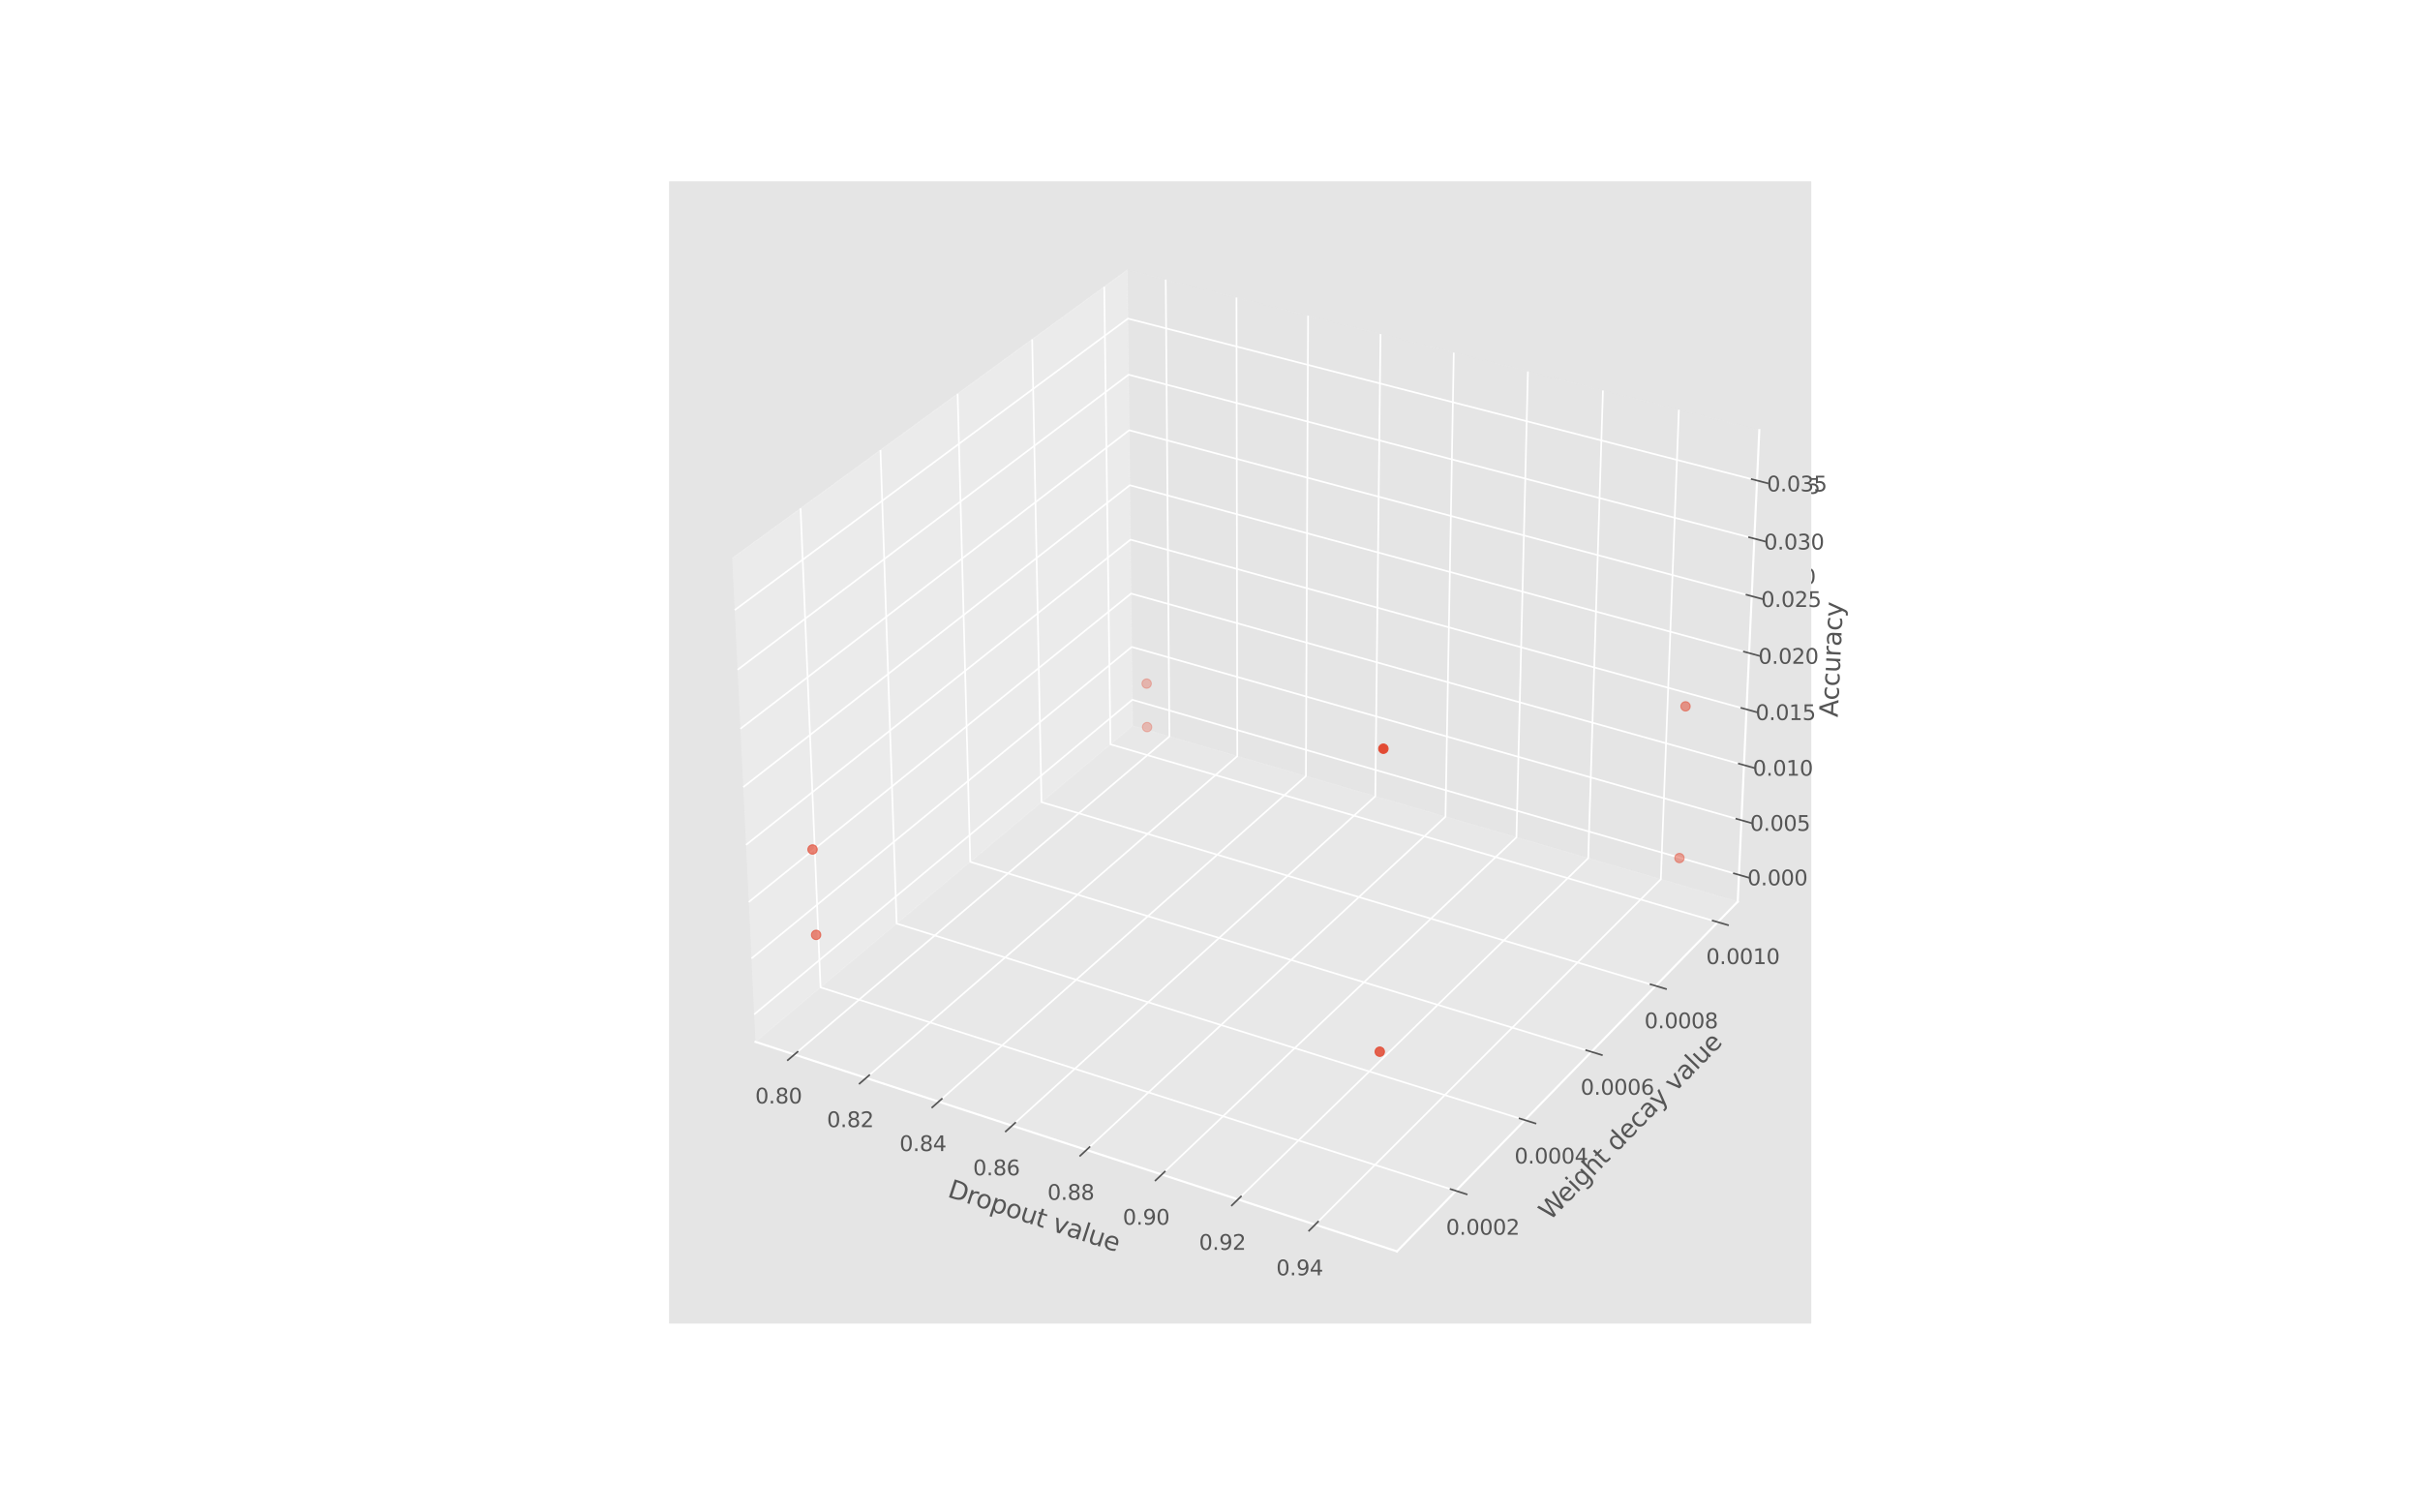 <?xml version="1.0" encoding="utf-8" standalone="no"?>
<!DOCTYPE svg PUBLIC "-//W3C//DTD SVG 1.1//EN"
  "http://www.w3.org/Graphics/SVG/1.1/DTD/svg11.dtd">
<svg height="720pt" version="1.1" viewBox="0 0 1152 720" width="1152pt" xmlns="http://www.w3.org/2000/svg" xmlns:xlink="http://www.w3.org/1999/xlink">
 <defs>
  <style type="text/css">*{stroke-linecap:butt;stroke-linejoin:round;}</style>
 </defs>
 <g id="figure_1">
  <g id="patch_1">
   <path d="M 0 720 
L 1152 720 
L 1152 0 
L 0 0 
z
" style="fill:#ffffff;"/>
  </g>
  <g id="patch_2">
   <path d="M 318.6 630 
L 862.2 630 
L 862.2 86.4 
L 318.6 86.4 
z
" style="fill:#e5e5e5;"/>
  </g>
  <g id="pane3d_1">
   <g id="patch_3">
    <path d="M 359.646 495.966 
L 539.16 345.493 
L 536.665 128.485 
L 348.559 265.755 
" style="fill:#f2f2f2;opacity:0.5;stroke:#f2f2f2;stroke-linejoin:miter;stroke-width:0.5;"/>
   </g>
  </g>
  <g id="pane3d_2">
   <g id="patch_4">
    <path d="M 539.16 345.493 
L 827.217 429.22 
L 837.496 204.737 
L 536.665 128.485 
" style="fill:#e6e6e6;opacity:0.5;stroke:#e6e6e6;stroke-linejoin:miter;stroke-width:0.5;"/>
   </g>
  </g>
  <g id="pane3d_3">
   <g id="patch_5">
    <path d="M 359.646 495.966 
L 665 595.694 
L 827.217 429.22 
L 539.16 345.493 
" style="fill:#ececec;opacity:0.5;stroke:#ececec;stroke-linejoin:miter;stroke-width:0.5;"/>
   </g>
  </g>
  <g id="axis3d_1">
   <g id="line2d_1">
    <path d="M 359.646 495.966 
L 665 595.694 
" style="fill:none;stroke:#ffffff;stroke-linecap:square;"/>
   </g>
   <g id="text_1">
    <!-- Dropout value -->
    <g style="fill:#555555;" transform="translate(450.596 569.575)rotate(-341.913)scale(0.12 -0.12)">
     <defs>
      <path d="M 1259 4147 
L 1259 519 
L 2022 519 
Q 2988 519 3436 956 
Q 3884 1394 3884 2338 
Q 3884 3275 3436 3711 
Q 2988 4147 2022 4147 
L 1259 4147 
z
M 628 4666 
L 1925 4666 
Q 3281 4666 3915 4102 
Q 4550 3538 4550 2338 
Q 4550 1131 3912 565 
Q 3275 0 1925 0 
L 628 0 
L 628 4666 
z
" id="DejaVuSans-44" transform="scale(0.016)"/>
      <path d="M 2631 2963 
Q 2534 3019 2420 3045 
Q 2306 3072 2169 3072 
Q 1681 3072 1420 2755 
Q 1159 2438 1159 1844 
L 1159 0 
L 581 0 
L 581 3500 
L 1159 3500 
L 1159 2956 
Q 1341 3275 1631 3429 
Q 1922 3584 2338 3584 
Q 2397 3584 2469 3576 
Q 2541 3569 2628 3553 
L 2631 2963 
z
" id="DejaVuSans-72" transform="scale(0.016)"/>
      <path d="M 1959 3097 
Q 1497 3097 1228 2736 
Q 959 2375 959 1747 
Q 959 1119 1226 758 
Q 1494 397 1959 397 
Q 2419 397 2687 759 
Q 2956 1122 2956 1747 
Q 2956 2369 2687 2733 
Q 2419 3097 1959 3097 
z
M 1959 3584 
Q 2709 3584 3137 3096 
Q 3566 2609 3566 1747 
Q 3566 888 3137 398 
Q 2709 -91 1959 -91 
Q 1206 -91 779 398 
Q 353 888 353 1747 
Q 353 2609 779 3096 
Q 1206 3584 1959 3584 
z
" id="DejaVuSans-6f" transform="scale(0.016)"/>
      <path d="M 1159 525 
L 1159 -1331 
L 581 -1331 
L 581 3500 
L 1159 3500 
L 1159 2969 
Q 1341 3281 1617 3432 
Q 1894 3584 2278 3584 
Q 2916 3584 3314 3078 
Q 3713 2572 3713 1747 
Q 3713 922 3314 415 
Q 2916 -91 2278 -91 
Q 1894 -91 1617 61 
Q 1341 213 1159 525 
z
M 3116 1747 
Q 3116 2381 2855 2742 
Q 2594 3103 2138 3103 
Q 1681 3103 1420 2742 
Q 1159 2381 1159 1747 
Q 1159 1113 1420 752 
Q 1681 391 2138 391 
Q 2594 391 2855 752 
Q 3116 1113 3116 1747 
z
" id="DejaVuSans-70" transform="scale(0.016)"/>
      <path d="M 544 1381 
L 544 3500 
L 1119 3500 
L 1119 1403 
Q 1119 906 1312 657 
Q 1506 409 1894 409 
Q 2359 409 2629 706 
Q 2900 1003 2900 1516 
L 2900 3500 
L 3475 3500 
L 3475 0 
L 2900 0 
L 2900 538 
Q 2691 219 2414 64 
Q 2138 -91 1772 -91 
Q 1169 -91 856 284 
Q 544 659 544 1381 
z
M 1991 3584 
L 1991 3584 
z
" id="DejaVuSans-75" transform="scale(0.016)"/>
      <path d="M 1172 4494 
L 1172 3500 
L 2356 3500 
L 2356 3053 
L 1172 3053 
L 1172 1153 
Q 1172 725 1289 603 
Q 1406 481 1766 481 
L 2356 481 
L 2356 0 
L 1766 0 
Q 1100 0 847 248 
Q 594 497 594 1153 
L 594 3053 
L 172 3053 
L 172 3500 
L 594 3500 
L 594 4494 
L 1172 4494 
z
" id="DejaVuSans-74" transform="scale(0.016)"/>
      <path id="DejaVuSans-20" transform="scale(0.016)"/>
      <path d="M 191 3500 
L 800 3500 
L 1894 563 
L 2988 3500 
L 3597 3500 
L 2284 0 
L 1503 0 
L 191 3500 
z
" id="DejaVuSans-76" transform="scale(0.016)"/>
      <path d="M 2194 1759 
Q 1497 1759 1228 1600 
Q 959 1441 959 1056 
Q 959 750 1161 570 
Q 1363 391 1709 391 
Q 2188 391 2477 730 
Q 2766 1069 2766 1631 
L 2766 1759 
L 2194 1759 
z
M 3341 1997 
L 3341 0 
L 2766 0 
L 2766 531 
Q 2569 213 2275 61 
Q 1981 -91 1556 -91 
Q 1019 -91 701 211 
Q 384 513 384 1019 
Q 384 1609 779 1909 
Q 1175 2209 1959 2209 
L 2766 2209 
L 2766 2266 
Q 2766 2663 2505 2880 
Q 2244 3097 1772 3097 
Q 1472 3097 1187 3025 
Q 903 2953 641 2809 
L 641 3341 
Q 956 3463 1253 3523 
Q 1550 3584 1831 3584 
Q 2591 3584 2966 3190 
Q 3341 2797 3341 1997 
z
" id="DejaVuSans-61" transform="scale(0.016)"/>
      <path d="M 603 4863 
L 1178 4863 
L 1178 0 
L 603 0 
L 603 4863 
z
" id="DejaVuSans-6c" transform="scale(0.016)"/>
      <path d="M 3597 1894 
L 3597 1613 
L 953 1613 
Q 991 1019 1311 708 
Q 1631 397 2203 397 
Q 2534 397 2845 478 
Q 3156 559 3463 722 
L 3463 178 
Q 3153 47 2828 -22 
Q 2503 -91 2169 -91 
Q 1331 -91 842 396 
Q 353 884 353 1716 
Q 353 2575 817 3079 
Q 1281 3584 2069 3584 
Q 2775 3584 3186 3129 
Q 3597 2675 3597 1894 
z
M 3022 2063 
Q 3016 2534 2758 2815 
Q 2500 3097 2075 3097 
Q 1594 3097 1305 2825 
Q 1016 2553 972 2059 
L 3022 2063 
z
" id="DejaVuSans-65" transform="scale(0.016)"/>
     </defs>
     <use xlink:href="#DejaVuSans-44"/>
     <use x="77.002" xlink:href="#DejaVuSans-72"/>
     <use x="115.865" xlink:href="#DejaVuSans-6f"/>
     <use x="177.047" xlink:href="#DejaVuSans-70"/>
     <use x="240.523" xlink:href="#DejaVuSans-6f"/>
     <use x="301.705" xlink:href="#DejaVuSans-75"/>
     <use x="365.084" xlink:href="#DejaVuSans-74"/>
     <use x="404.293" xlink:href="#DejaVuSans-20"/>
     <use x="436.08" xlink:href="#DejaVuSans-76"/>
     <use x="495.26" xlink:href="#DejaVuSans-61"/>
     <use x="556.539" xlink:href="#DejaVuSans-6c"/>
     <use x="584.322" xlink:href="#DejaVuSans-75"/>
     <use x="647.701" xlink:href="#DejaVuSans-65"/>
    </g>
   </g>
   <g id="Line3DCollection_1">
    <path d="M 378.139 502.006 
L 556.679 350.585 
L 554.924 133.113 
" style="fill:none;stroke:#ffffff;stroke-width:0.8;"/>
    <path d="M 412.272 513.154 
L 588.987 359.976 
L 588.611 141.652 
" style="fill:none;stroke:#ffffff;stroke-width:0.8;"/>
    <path d="M 446.82 524.437 
L 621.656 369.471 
L 622.689 150.289 
" style="fill:none;stroke:#ffffff;stroke-width:0.8;"/>
    <path d="M 481.789 535.858 
L 654.69 379.073 
L 657.165 159.028 
" style="fill:none;stroke:#ffffff;stroke-width:0.8;"/>
    <path d="M 517.188 547.419 
L 688.096 388.783 
L 692.047 167.87 
" style="fill:none;stroke:#ffffff;stroke-width:0.8;"/>
    <path d="M 553.025 559.123 
L 721.88 398.603 
L 727.341 176.816 
" style="fill:none;stroke:#ffffff;stroke-width:0.8;"/>
    <path d="M 589.308 570.973 
L 756.049 408.534 
L 763.054 185.868 
" style="fill:none;stroke:#ffffff;stroke-width:0.8;"/>
    <path d="M 626.045 582.972 
L 790.61 418.58 
L 799.195 195.029 
" style="fill:none;stroke:#ffffff;stroke-width:0.8;"/>
   </g>
   <g id="xtick_1">
    <g id="line2d_2">
     <path clip-path="url(#pf90cab99dc)" d="M 597.746 350.854 
" style="fill:none;stroke:#ffffff;stroke-linecap:square;stroke-width:0.8;"/>
    </g>
    <g id="line2d_3">
     <path d="M 379.694 500.687 
L 375.023 504.649 
" style="fill:none;stroke:#555555;stroke-linecap:square;stroke-width:0.8;"/>
    </g>
    <g id="text_2">
     <!-- 0.80 -->
     <g style="fill:#555555;" transform="translate(359.492 525.285)scale(0.1 -0.1)">
      <defs>
       <path d="M 2034 4250 
Q 1547 4250 1301 3770 
Q 1056 3291 1056 2328 
Q 1056 1369 1301 889 
Q 1547 409 2034 409 
Q 2525 409 2770 889 
Q 3016 1369 3016 2328 
Q 3016 3291 2770 3770 
Q 2525 4250 2034 4250 
z
M 2034 4750 
Q 2819 4750 3233 4129 
Q 3647 3509 3647 2328 
Q 3647 1150 3233 529 
Q 2819 -91 2034 -91 
Q 1250 -91 836 529 
Q 422 1150 422 2328 
Q 422 3509 836 4129 
Q 1250 4750 2034 4750 
z
" id="DejaVuSans-30" transform="scale(0.016)"/>
       <path d="M 684 794 
L 1344 794 
L 1344 0 
L 684 0 
L 684 794 
z
" id="DejaVuSans-2e" transform="scale(0.016)"/>
       <path d="M 2034 2216 
Q 1584 2216 1326 1975 
Q 1069 1734 1069 1313 
Q 1069 891 1326 650 
Q 1584 409 2034 409 
Q 2484 409 2743 651 
Q 3003 894 3003 1313 
Q 3003 1734 2745 1975 
Q 2488 2216 2034 2216 
z
M 1403 2484 
Q 997 2584 770 2862 
Q 544 3141 544 3541 
Q 544 4100 942 4425 
Q 1341 4750 2034 4750 
Q 2731 4750 3128 4425 
Q 3525 4100 3525 3541 
Q 3525 3141 3298 2862 
Q 3072 2584 2669 2484 
Q 3125 2378 3379 2068 
Q 3634 1759 3634 1313 
Q 3634 634 3220 271 
Q 2806 -91 2034 -91 
Q 1263 -91 848 271 
Q 434 634 434 1313 
Q 434 1759 690 2068 
Q 947 2378 1403 2484 
z
M 1172 3481 
Q 1172 3119 1398 2916 
Q 1625 2713 2034 2713 
Q 2441 2713 2670 2916 
Q 2900 3119 2900 3481 
Q 2900 3844 2670 4047 
Q 2441 4250 2034 4250 
Q 1625 4250 1398 4047 
Q 1172 3844 1172 3481 
z
" id="DejaVuSans-38" transform="scale(0.016)"/>
      </defs>
      <use xlink:href="#DejaVuSans-30"/>
      <use x="63.623" xlink:href="#DejaVuSans-2e"/>
      <use x="95.41" xlink:href="#DejaVuSans-38"/>
      <use x="159.033" xlink:href="#DejaVuSans-30"/>
     </g>
    </g>
   </g>
   <g id="xtick_2">
    <g id="line2d_4">
     <path clip-path="url(#pf90cab99dc)" d="M 597.746 350.854 
" style="fill:none;stroke:#ffffff;stroke-linecap:square;stroke-width:0.8;"/>
    </g>
    <g id="line2d_5">
     <path d="M 413.812 511.819 
L 409.187 515.828 
" style="fill:none;stroke:#555555;stroke-linecap:square;stroke-width:0.8;"/>
    </g>
    <g id="text_3">
     <!-- 0.82 -->
     <g style="fill:#555555;" transform="translate(393.642 536.548)scale(0.1 -0.1)">
      <defs>
       <path d="M 1228 531 
L 3431 531 
L 3431 0 
L 469 0 
L 469 531 
Q 828 903 1448 1529 
Q 2069 2156 2228 2338 
Q 2531 2678 2651 2914 
Q 2772 3150 2772 3378 
Q 2772 3750 2511 3984 
Q 2250 4219 1831 4219 
Q 1534 4219 1204 4116 
Q 875 4013 500 3803 
L 500 4441 
Q 881 4594 1212 4672 
Q 1544 4750 1819 4750 
Q 2544 4750 2975 4387 
Q 3406 4025 3406 3419 
Q 3406 3131 3298 2873 
Q 3191 2616 2906 2266 
Q 2828 2175 2409 1742 
Q 1991 1309 1228 531 
z
" id="DejaVuSans-32" transform="scale(0.016)"/>
      </defs>
      <use xlink:href="#DejaVuSans-30"/>
      <use x="63.623" xlink:href="#DejaVuSans-2e"/>
      <use x="95.41" xlink:href="#DejaVuSans-38"/>
      <use x="159.033" xlink:href="#DejaVuSans-32"/>
     </g>
    </g>
   </g>
   <g id="xtick_3">
    <g id="line2d_6">
     <path clip-path="url(#pf90cab99dc)" d="M 597.746 350.854 
" style="fill:none;stroke:#ffffff;stroke-linecap:square;stroke-width:0.8;"/>
    </g>
    <g id="line2d_7">
     <path d="M 448.344 523.086 
L 443.765 527.144 
" style="fill:none;stroke:#555555;stroke-linecap:square;stroke-width:0.8;"/>
    </g>
    <g id="text_4">
     <!-- 0.84 -->
     <g style="fill:#555555;" transform="translate(428.207 547.948)scale(0.1 -0.1)">
      <defs>
       <path d="M 2419 4116 
L 825 1625 
L 2419 1625 
L 2419 4116 
z
M 2253 4666 
L 3047 4666 
L 3047 1625 
L 3713 1625 
L 3713 1100 
L 3047 1100 
L 3047 0 
L 2419 0 
L 2419 1100 
L 313 1100 
L 313 1709 
L 2253 4666 
z
" id="DejaVuSans-34" transform="scale(0.016)"/>
      </defs>
      <use xlink:href="#DejaVuSans-30"/>
      <use x="63.623" xlink:href="#DejaVuSans-2e"/>
      <use x="95.41" xlink:href="#DejaVuSans-38"/>
      <use x="159.033" xlink:href="#DejaVuSans-34"/>
     </g>
    </g>
   </g>
   <g id="xtick_4">
    <g id="line2d_8">
     <path clip-path="url(#pf90cab99dc)" d="M 597.746 350.854 
" style="fill:none;stroke:#ffffff;stroke-linecap:square;stroke-width:0.8;"/>
    </g>
    <g id="line2d_9">
     <path d="M 483.297 534.49 
L 478.767 538.598 
" style="fill:none;stroke:#555555;stroke-linecap:square;stroke-width:0.8;"/>
    </g>
    <g id="text_5">
     <!-- 0.86 -->
     <g style="fill:#555555;" transform="translate(463.195 559.488)scale(0.1 -0.1)">
      <defs>
       <path d="M 2113 2584 
Q 1688 2584 1439 2293 
Q 1191 2003 1191 1497 
Q 1191 994 1439 701 
Q 1688 409 2113 409 
Q 2538 409 2786 701 
Q 3034 994 3034 1497 
Q 3034 2003 2786 2293 
Q 2538 2584 2113 2584 
z
M 3366 4563 
L 3366 3988 
Q 3128 4100 2886 4159 
Q 2644 4219 2406 4219 
Q 1781 4219 1451 3797 
Q 1122 3375 1075 2522 
Q 1259 2794 1537 2939 
Q 1816 3084 2150 3084 
Q 2853 3084 3261 2657 
Q 3669 2231 3669 1497 
Q 3669 778 3244 343 
Q 2819 -91 2113 -91 
Q 1303 -91 875 529 
Q 447 1150 447 2328 
Q 447 3434 972 4092 
Q 1497 4750 2381 4750 
Q 2619 4750 2861 4703 
Q 3103 4656 3366 4563 
z
" id="DejaVuSans-36" transform="scale(0.016)"/>
      </defs>
      <use xlink:href="#DejaVuSans-30"/>
      <use x="63.623" xlink:href="#DejaVuSans-2e"/>
      <use x="95.41" xlink:href="#DejaVuSans-38"/>
      <use x="159.033" xlink:href="#DejaVuSans-36"/>
     </g>
    </g>
   </g>
   <g id="xtick_5">
    <g id="line2d_10">
     <path clip-path="url(#pf90cab99dc)" d="M 597.746 350.854 
" style="fill:none;stroke:#ffffff;stroke-linecap:square;stroke-width:0.8;"/>
    </g>
    <g id="line2d_11">
     <path d="M 518.679 546.035 
L 514.199 550.193 
" style="fill:none;stroke:#555555;stroke-linecap:square;stroke-width:0.8;"/>
    </g>
    <g id="text_6">
     <!-- 0.88 -->
     <g style="fill:#555555;" transform="translate(498.614 571.169)scale(0.1 -0.1)">
      <use xlink:href="#DejaVuSans-30"/>
      <use x="63.623" xlink:href="#DejaVuSans-2e"/>
      <use x="95.41" xlink:href="#DejaVuSans-38"/>
      <use x="159.033" xlink:href="#DejaVuSans-38"/>
     </g>
    </g>
   </g>
   <g id="xtick_6">
    <g id="line2d_12">
     <path clip-path="url(#pf90cab99dc)" d="M 597.746 350.854 
" style="fill:none;stroke:#ffffff;stroke-linecap:square;stroke-width:0.8;"/>
    </g>
    <g id="line2d_13">
     <path d="M 554.499 557.722 
L 550.07 561.932 
" style="fill:none;stroke:#555555;stroke-linecap:square;stroke-width:0.8;"/>
    </g>
    <g id="text_7">
     <!-- 0.90 -->
     <g style="fill:#555555;" transform="translate(534.472 582.995)scale(0.1 -0.1)">
      <defs>
       <path d="M 703 97 
L 703 672 
Q 941 559 1184 500 
Q 1428 441 1663 441 
Q 2288 441 2617 861 
Q 2947 1281 2994 2138 
Q 2813 1869 2534 1725 
Q 2256 1581 1919 1581 
Q 1219 1581 811 2004 
Q 403 2428 403 3163 
Q 403 3881 828 4315 
Q 1253 4750 1959 4750 
Q 2769 4750 3195 4129 
Q 3622 3509 3622 2328 
Q 3622 1225 3098 567 
Q 2575 -91 1691 -91 
Q 1453 -91 1209 -44 
Q 966 3 703 97 
z
M 1959 2075 
Q 2384 2075 2632 2365 
Q 2881 2656 2881 3163 
Q 2881 3666 2632 3958 
Q 2384 4250 1959 4250 
Q 1534 4250 1286 3958 
Q 1038 3666 1038 3163 
Q 1038 2656 1286 2365 
Q 1534 2075 1959 2075 
z
" id="DejaVuSans-39" transform="scale(0.016)"/>
      </defs>
      <use xlink:href="#DejaVuSans-30"/>
      <use x="63.623" xlink:href="#DejaVuSans-2e"/>
      <use x="95.41" xlink:href="#DejaVuSans-39"/>
      <use x="159.033" xlink:href="#DejaVuSans-30"/>
     </g>
    </g>
   </g>
   <g id="xtick_7">
    <g id="line2d_14">
     <path clip-path="url(#pf90cab99dc)" d="M 597.746 350.854 
" style="fill:none;stroke:#ffffff;stroke-linecap:square;stroke-width:0.8;"/>
    </g>
    <g id="line2d_15">
     <path d="M 590.764 569.554 
L 586.388 573.817 
" style="fill:none;stroke:#555555;stroke-linecap:square;stroke-width:0.8;"/>
    </g>
    <g id="text_8">
     <!-- 0.92 -->
     <g style="fill:#555555;" transform="translate(570.777 594.969)scale(0.1 -0.1)">
      <use xlink:href="#DejaVuSans-30"/>
      <use x="63.623" xlink:href="#DejaVuSans-2e"/>
      <use x="95.41" xlink:href="#DejaVuSans-39"/>
      <use x="159.033" xlink:href="#DejaVuSans-32"/>
     </g>
    </g>
   </g>
   <g id="xtick_8">
    <g id="line2d_16">
     <path clip-path="url(#pf90cab99dc)" d="M 597.746 350.854 
" style="fill:none;stroke:#ffffff;stroke-linecap:square;stroke-width:0.8;"/>
    </g>
    <g id="line2d_17">
     <path d="M 627.483 581.535 
L 623.162 585.851 
" style="fill:none;stroke:#555555;stroke-linecap:square;stroke-width:0.8;"/>
    </g>
    <g id="text_9">
     <!-- 0.94 -->
     <g style="fill:#555555;" transform="translate(607.537 607.093)scale(0.1 -0.1)">
      <use xlink:href="#DejaVuSans-30"/>
      <use x="63.623" xlink:href="#DejaVuSans-2e"/>
      <use x="95.41" xlink:href="#DejaVuSans-39"/>
      <use x="159.033" xlink:href="#DejaVuSans-34"/>
     </g>
    </g>
   </g>
  </g>
  <g id="axis3d_2">
   <g id="line2d_18">
    <path d="M 827.217 429.22 
L 665 595.694 
" style="fill:none;stroke:#ffffff;stroke-linecap:square;"/>
   </g>
   <g id="text_10">
    <!-- Weight decay value -->
    <g style="fill:#555555;" transform="translate(737.796 581.385)rotate(-45.742)scale(0.12 -0.12)">
     <defs>
      <path d="M 213 4666 
L 850 4666 
L 1831 722 
L 2809 4666 
L 3519 4666 
L 4500 722 
L 5478 4666 
L 6119 4666 
L 4947 0 
L 4153 0 
L 3169 4050 
L 2175 0 
L 1381 0 
L 213 4666 
z
" id="DejaVuSans-57" transform="scale(0.016)"/>
      <path d="M 603 3500 
L 1178 3500 
L 1178 0 
L 603 0 
L 603 3500 
z
M 603 4863 
L 1178 4863 
L 1178 4134 
L 603 4134 
L 603 4863 
z
" id="DejaVuSans-69" transform="scale(0.016)"/>
      <path d="M 2906 1791 
Q 2906 2416 2648 2759 
Q 2391 3103 1925 3103 
Q 1463 3103 1205 2759 
Q 947 2416 947 1791 
Q 947 1169 1205 825 
Q 1463 481 1925 481 
Q 2391 481 2648 825 
Q 2906 1169 2906 1791 
z
M 3481 434 
Q 3481 -459 3084 -895 
Q 2688 -1331 1869 -1331 
Q 1566 -1331 1297 -1286 
Q 1028 -1241 775 -1147 
L 775 -588 
Q 1028 -725 1275 -790 
Q 1522 -856 1778 -856 
Q 2344 -856 2625 -561 
Q 2906 -266 2906 331 
L 2906 616 
Q 2728 306 2450 153 
Q 2172 0 1784 0 
Q 1141 0 747 490 
Q 353 981 353 1791 
Q 353 2603 747 3093 
Q 1141 3584 1784 3584 
Q 2172 3584 2450 3431 
Q 2728 3278 2906 2969 
L 2906 3500 
L 3481 3500 
L 3481 434 
z
" id="DejaVuSans-67" transform="scale(0.016)"/>
      <path d="M 3513 2113 
L 3513 0 
L 2938 0 
L 2938 2094 
Q 2938 2591 2744 2837 
Q 2550 3084 2163 3084 
Q 1697 3084 1428 2787 
Q 1159 2491 1159 1978 
L 1159 0 
L 581 0 
L 581 4863 
L 1159 4863 
L 1159 2956 
Q 1366 3272 1645 3428 
Q 1925 3584 2291 3584 
Q 2894 3584 3203 3211 
Q 3513 2838 3513 2113 
z
" id="DejaVuSans-68" transform="scale(0.016)"/>
      <path d="M 2906 2969 
L 2906 4863 
L 3481 4863 
L 3481 0 
L 2906 0 
L 2906 525 
Q 2725 213 2448 61 
Q 2172 -91 1784 -91 
Q 1150 -91 751 415 
Q 353 922 353 1747 
Q 353 2572 751 3078 
Q 1150 3584 1784 3584 
Q 2172 3584 2448 3432 
Q 2725 3281 2906 2969 
z
M 947 1747 
Q 947 1113 1208 752 
Q 1469 391 1925 391 
Q 2381 391 2643 752 
Q 2906 1113 2906 1747 
Q 2906 2381 2643 2742 
Q 2381 3103 1925 3103 
Q 1469 3103 1208 2742 
Q 947 2381 947 1747 
z
" id="DejaVuSans-64" transform="scale(0.016)"/>
      <path d="M 3122 3366 
L 3122 2828 
Q 2878 2963 2633 3030 
Q 2388 3097 2138 3097 
Q 1578 3097 1268 2742 
Q 959 2388 959 1747 
Q 959 1106 1268 751 
Q 1578 397 2138 397 
Q 2388 397 2633 464 
Q 2878 531 3122 666 
L 3122 134 
Q 2881 22 2623 -34 
Q 2366 -91 2075 -91 
Q 1284 -91 818 406 
Q 353 903 353 1747 
Q 353 2603 823 3093 
Q 1294 3584 2113 3584 
Q 2378 3584 2631 3529 
Q 2884 3475 3122 3366 
z
" id="DejaVuSans-63" transform="scale(0.016)"/>
      <path d="M 2059 -325 
Q 1816 -950 1584 -1140 
Q 1353 -1331 966 -1331 
L 506 -1331 
L 506 -850 
L 844 -850 
Q 1081 -850 1212 -737 
Q 1344 -625 1503 -206 
L 1606 56 
L 191 3500 
L 800 3500 
L 1894 763 
L 2988 3500 
L 3597 3500 
L 2059 -325 
z
" id="DejaVuSans-79" transform="scale(0.016)"/>
     </defs>
     <use xlink:href="#DejaVuSans-57"/>
     <use x="93.002" xlink:href="#DejaVuSans-65"/>
     <use x="154.525" xlink:href="#DejaVuSans-69"/>
     <use x="182.309" xlink:href="#DejaVuSans-67"/>
     <use x="245.785" xlink:href="#DejaVuSans-68"/>
     <use x="309.164" xlink:href="#DejaVuSans-74"/>
     <use x="348.373" xlink:href="#DejaVuSans-20"/>
     <use x="380.16" xlink:href="#DejaVuSans-64"/>
     <use x="443.637" xlink:href="#DejaVuSans-65"/>
     <use x="505.16" xlink:href="#DejaVuSans-63"/>
     <use x="560.141" xlink:href="#DejaVuSans-61"/>
     <use x="621.42" xlink:href="#DejaVuSans-79"/>
     <use x="680.6" xlink:href="#DejaVuSans-20"/>
     <use x="712.387" xlink:href="#DejaVuSans-76"/>
     <use x="771.566" xlink:href="#DejaVuSans-61"/>
     <use x="832.846" xlink:href="#DejaVuSans-6c"/>
     <use x="860.629" xlink:href="#DejaVuSans-75"/>
     <use x="924.008" xlink:href="#DejaVuSans-65"/>
    </g>
   </g>
   <g id="Line3DCollection_2">
    <path d="M 381.097 242.011 
L 390.6 470.019 
L 693.074 566.884 
" style="fill:none;stroke:#ffffff;stroke-width:0.8;"/>
    <path d="M 419.132 214.255 
L 426.835 439.646 
L 725.883 533.213 
" style="fill:none;stroke:#ffffff;stroke-width:0.8;"/>
    <path d="M 455.859 187.453 
L 461.878 410.272 
L 757.557 500.708 
" style="fill:none;stroke:#ffffff;stroke-width:0.8;"/>
    <path d="M 491.346 161.556 
L 495.787 381.849 
L 788.154 469.308 
" style="fill:none;stroke:#ffffff;stroke-width:0.8;"/>
    <path d="M 525.654 136.519 
L 528.615 354.332 
L 817.727 438.958 
" style="fill:none;stroke:#ffffff;stroke-width:0.8;"/>
   </g>
   <g id="xtick_9">
    <g id="line2d_19">
     <path clip-path="url(#pf90cab99dc)" d="M 597.746 350.854 
" style="fill:none;stroke:#ffffff;stroke-linecap:square;stroke-width:0.8;"/>
    </g>
    <g id="line2d_20">
     <path d="M 690.526 566.068 
L 698.176 568.518 
" style="fill:none;stroke:#555555;stroke-linecap:square;stroke-width:0.8;"/>
    </g>
    <g id="text_11">
     <!-- 0.0002 -->
     <g style="fill:#555555;" transform="translate(688.344 587.776)scale(0.1 -0.1)">
      <use xlink:href="#DejaVuSans-30"/>
      <use x="63.623" xlink:href="#DejaVuSans-2e"/>
      <use x="95.41" xlink:href="#DejaVuSans-30"/>
      <use x="159.033" xlink:href="#DejaVuSans-30"/>
      <use x="222.656" xlink:href="#DejaVuSans-30"/>
      <use x="286.279" xlink:href="#DejaVuSans-32"/>
     </g>
    </g>
   </g>
   <g id="xtick_10">
    <g id="line2d_21">
     <path clip-path="url(#pf90cab99dc)" d="M 597.746 350.854 
" style="fill:none;stroke:#ffffff;stroke-linecap:square;stroke-width:0.8;"/>
    </g>
    <g id="line2d_22">
     <path d="M 723.366 532.426 
L 730.923 534.79 
" style="fill:none;stroke:#555555;stroke-linecap:square;stroke-width:0.8;"/>
    </g>
    <g id="text_12">
     <!-- 0.0004 -->
     <g style="fill:#555555;" transform="translate(720.938 553.862)scale(0.1 -0.1)">
      <use xlink:href="#DejaVuSans-30"/>
      <use x="63.623" xlink:href="#DejaVuSans-2e"/>
      <use x="95.41" xlink:href="#DejaVuSans-30"/>
      <use x="159.033" xlink:href="#DejaVuSans-30"/>
      <use x="222.656" xlink:href="#DejaVuSans-30"/>
      <use x="286.279" xlink:href="#DejaVuSans-34"/>
     </g>
    </g>
   </g>
   <g id="xtick_11">
    <g id="line2d_23">
     <path clip-path="url(#pf90cab99dc)" d="M 597.746 350.854 
" style="fill:none;stroke:#ffffff;stroke-linecap:square;stroke-width:0.8;"/>
    </g>
    <g id="line2d_24">
     <path d="M 755.071 499.947 
L 762.536 502.231 
" style="fill:none;stroke:#555555;stroke-linecap:square;stroke-width:0.8;"/>
    </g>
    <g id="text_13">
     <!-- 0.0006 -->
     <g style="fill:#555555;" transform="translate(752.404 521.121)scale(0.1 -0.1)">
      <use xlink:href="#DejaVuSans-30"/>
      <use x="63.623" xlink:href="#DejaVuSans-2e"/>
      <use x="95.41" xlink:href="#DejaVuSans-30"/>
      <use x="159.033" xlink:href="#DejaVuSans-30"/>
      <use x="222.656" xlink:href="#DejaVuSans-30"/>
      <use x="286.279" xlink:href="#DejaVuSans-36"/>
     </g>
    </g>
   </g>
   <g id="xtick_12">
    <g id="line2d_25">
     <path clip-path="url(#pf90cab99dc)" d="M 597.746 350.854 
" style="fill:none;stroke:#ffffff;stroke-linecap:square;stroke-width:0.8;"/>
    </g>
    <g id="line2d_26">
     <path d="M 785.697 468.573 
L 793.072 470.779 
" style="fill:none;stroke:#555555;stroke-linecap:square;stroke-width:0.8;"/>
    </g>
    <g id="text_14">
     <!-- 0.0008 -->
     <g style="fill:#555555;" transform="translate(782.799 489.495)scale(0.1 -0.1)">
      <use xlink:href="#DejaVuSans-30"/>
      <use x="63.623" xlink:href="#DejaVuSans-2e"/>
      <use x="95.41" xlink:href="#DejaVuSans-30"/>
      <use x="159.033" xlink:href="#DejaVuSans-30"/>
      <use x="222.656" xlink:href="#DejaVuSans-30"/>
      <use x="286.279" xlink:href="#DejaVuSans-38"/>
     </g>
    </g>
   </g>
   <g id="xtick_13">
    <g id="line2d_27">
     <path clip-path="url(#pf90cab99dc)" d="M 597.746 350.854 
" style="fill:none;stroke:#ffffff;stroke-linecap:square;stroke-width:0.8;"/>
    </g>
    <g id="line2d_28">
     <path d="M 815.3 438.248 
L 822.587 440.381 
" style="fill:none;stroke:#555555;stroke-linecap:square;stroke-width:0.8;"/>
    </g>
    <g id="text_15">
     <!-- 0.0010 -->
     <g style="fill:#555555;" transform="translate(812.178 458.927)scale(0.1 -0.1)">
      <defs>
       <path d="M 794 531 
L 1825 531 
L 1825 4091 
L 703 3866 
L 703 4441 
L 1819 4666 
L 2450 4666 
L 2450 531 
L 3481 531 
L 3481 0 
L 794 0 
L 794 531 
z
" id="DejaVuSans-31" transform="scale(0.016)"/>
      </defs>
      <use xlink:href="#DejaVuSans-30"/>
      <use x="63.623" xlink:href="#DejaVuSans-2e"/>
      <use x="95.41" xlink:href="#DejaVuSans-30"/>
      <use x="159.033" xlink:href="#DejaVuSans-30"/>
      <use x="222.656" xlink:href="#DejaVuSans-31"/>
      <use x="286.279" xlink:href="#DejaVuSans-30"/>
     </g>
    </g>
   </g>
  </g>
  <g id="axis3d_3">
   <g id="line2d_29">
    <path d="M 827.217 429.22 
L 837.496 204.737 
" style="fill:none;stroke:#ffffff;stroke-linecap:square;"/>
   </g>
   <g id="text_16">
    <!-- Accuracy -->
    <g style="fill:#555555;" transform="translate(874.812 341.526)rotate(-87.378)scale(0.12 -0.12)">
     <defs>
      <path d="M 2188 4044 
L 1331 1722 
L 3047 1722 
L 2188 4044 
z
M 1831 4666 
L 2547 4666 
L 4325 0 
L 3669 0 
L 3244 1197 
L 1141 1197 
L 716 0 
L 50 0 
L 1831 4666 
z
" id="DejaVuSans-41" transform="scale(0.016)"/>
     </defs>
     <use xlink:href="#DejaVuSans-41"/>
     <use x="66.658" xlink:href="#DejaVuSans-63"/>
     <use x="121.639" xlink:href="#DejaVuSans-63"/>
     <use x="176.619" xlink:href="#DejaVuSans-75"/>
     <use x="239.998" xlink:href="#DejaVuSans-72"/>
     <use x="281.111" xlink:href="#DejaVuSans-61"/>
     <use x="342.391" xlink:href="#DejaVuSans-63"/>
     <use x="397.371" xlink:href="#DejaVuSans-79"/>
    </g>
   </g>
   <g id="Line3DCollection_3">
    <path d="M 828.646 398.011 
L 538.812 315.269 
L 358.107 464.007 
" style="fill:none;stroke:#ffffff;stroke-width:0.8;"/>
    <path d="M 830.524 357.001 
L 538.356 275.579 
L 356.083 421.989 
" style="fill:none;stroke:#ffffff;stroke-width:0.8;"/>
    <path d="M 832.433 315.318 
L 537.893 235.269 
L 354.025 379.255 
" style="fill:none;stroke:#ffffff;stroke-width:0.8;"/>
    <path d="M 834.373 272.946 
L 537.422 194.326 
L 351.932 335.787 
" style="fill:none;stroke:#ffffff;stroke-width:0.8;"/>
    <path d="M 836.346 229.867 
L 536.943 152.732 
L 349.802 291.565 
" style="fill:none;stroke:#ffffff;stroke-width:0.8;"/>
   </g>
   <g id="xtick_14">
    <g id="line2d_30">
     <path clip-path="url(#pf90cab99dc)" d="M 597.746 350.854 
" style="fill:none;stroke:#ffffff;stroke-linecap:square;stroke-width:0.8;"/>
    </g>
    <g id="line2d_31">
     <path d="M 826.213 397.317 
L 833.518 399.402 
" style="fill:none;stroke:#555555;stroke-linecap:square;stroke-width:0.8;"/>
    </g>
    <g id="text_17">
     <!-- 0.65 -->
     <g style="fill:#555555;" transform="translate(835.901 403.031)scale(0.1 -0.1)">
      <defs>
       <path d="M 691 4666 
L 3169 4666 
L 3169 4134 
L 1269 4134 
L 1269 2991 
Q 1406 3038 1543 3061 
Q 1681 3084 1819 3084 
Q 2600 3084 3056 2656 
Q 3513 2228 3513 1497 
Q 3513 744 3044 326 
Q 2575 -91 1722 -91 
Q 1428 -91 1123 -41 
Q 819 9 494 109 
L 494 744 
Q 775 591 1075 516 
Q 1375 441 1709 441 
Q 2250 441 2565 725 
Q 2881 1009 2881 1497 
Q 2881 1984 2565 2268 
Q 2250 2553 1709 2553 
Q 1456 2553 1204 2497 
Q 953 2441 691 2322 
L 691 4666 
z
" id="DejaVuSans-35" transform="scale(0.016)"/>
      </defs>
      <use xlink:href="#DejaVuSans-30"/>
      <use x="63.623" xlink:href="#DejaVuSans-2e"/>
      <use x="95.41" xlink:href="#DejaVuSans-36"/>
      <use x="159.033" xlink:href="#DejaVuSans-35"/>
     </g>
    </g>
   </g>
   <g id="xtick_15">
    <g id="line2d_32">
     <path clip-path="url(#pf90cab99dc)" d="M 597.746 350.854 
" style="fill:none;stroke:#ffffff;stroke-linecap:square;stroke-width:0.8;"/>
    </g>
    <g id="line2d_33">
     <path d="M 828.07 356.317 
L 835.437 358.37 
" style="fill:none;stroke:#555555;stroke-linecap:square;stroke-width:0.8;"/>
    </g>
    <g id="text_18">
     <!-- 0.70 -->
     <g style="fill:#555555;" transform="translate(837.926 362.061)scale(0.1 -0.1)">
      <defs>
       <path d="M 525 4666 
L 3525 4666 
L 3525 4397 
L 1831 0 
L 1172 0 
L 2766 4134 
L 525 4134 
L 525 4666 
z
" id="DejaVuSans-37" transform="scale(0.016)"/>
      </defs>
      <use xlink:href="#DejaVuSans-30"/>
      <use x="63.623" xlink:href="#DejaVuSans-2e"/>
      <use x="95.41" xlink:href="#DejaVuSans-37"/>
      <use x="159.033" xlink:href="#DejaVuSans-30"/>
     </g>
    </g>
   </g>
   <g id="xtick_16">
    <g id="line2d_34">
     <path clip-path="url(#pf90cab99dc)" d="M 597.746 350.854 
" style="fill:none;stroke:#ffffff;stroke-linecap:square;stroke-width:0.8;"/>
    </g>
    <g id="line2d_35">
     <path d="M 829.958 314.645 
L 837.388 316.665 
" style="fill:none;stroke:#555555;stroke-linecap:square;stroke-width:0.8;"/>
    </g>
    <g id="text_19">
     <!-- 0.75 -->
     <g style="fill:#555555;" transform="translate(839.983 320.419)scale(0.1 -0.1)">
      <use xlink:href="#DejaVuSans-30"/>
      <use x="63.623" xlink:href="#DejaVuSans-2e"/>
      <use x="95.41" xlink:href="#DejaVuSans-37"/>
      <use x="159.033" xlink:href="#DejaVuSans-35"/>
     </g>
    </g>
   </g>
   <g id="xtick_17">
    <g id="line2d_36">
     <path clip-path="url(#pf90cab99dc)" d="M 597.746 350.854 
" style="fill:none;stroke:#ffffff;stroke-linecap:square;stroke-width:0.8;"/>
    </g>
    <g id="line2d_37">
     <path d="M 831.877 272.285 
L 839.371 274.269 
" style="fill:none;stroke:#555555;stroke-linecap:square;stroke-width:0.8;"/>
    </g>
    <g id="text_20">
     <!-- 0.80 -->
     <g style="fill:#555555;" transform="translate(842.075 278.091)scale(0.1 -0.1)">
      <use xlink:href="#DejaVuSans-30"/>
      <use x="63.623" xlink:href="#DejaVuSans-2e"/>
      <use x="95.41" xlink:href="#DejaVuSans-38"/>
      <use x="159.033" xlink:href="#DejaVuSans-30"/>
     </g>
    </g>
   </g>
   <g id="xtick_18">
    <g id="line2d_38">
     <path clip-path="url(#pf90cab99dc)" d="M 597.746 350.854 
" style="fill:none;stroke:#ffffff;stroke-linecap:square;stroke-width:0.8;"/>
    </g>
    <g id="line2d_39">
     <path d="M 833.828 229.218 
L 841.387 231.166 
" style="fill:none;stroke:#555555;stroke-linecap:square;stroke-width:0.8;"/>
    </g>
    <g id="text_21">
     <!-- 0.85 -->
     <g style="fill:#555555;" transform="translate(844.201 235.057)scale(0.1 -0.1)">
      <use xlink:href="#DejaVuSans-30"/>
      <use x="63.623" xlink:href="#DejaVuSans-2e"/>
      <use x="95.41" xlink:href="#DejaVuSans-38"/>
      <use x="159.033" xlink:href="#DejaVuSans-35"/>
     </g>
    </g>
   </g>
  </g>
  <g id="axes_1">
   <g id="Path3DCollection_1">
    <defs>
     <path d="M 0 2.236 
C 0.593 2.236 1.162 2 1.581 1.581 
C 2 1.162 2.236 0.593 2.236 -0 
C 2.236 -0.593 2 -1.162 1.581 -1.581 
C 1.162 -2 0.593 -2.236 0 -2.236 
C -0.593 -2.236 -1.162 -2 -1.581 -1.581 
C -2 -1.162 -2.236 -0.593 -2.236 0 
C -2.236 0.593 -2 1.162 -1.581 1.581 
C -1.162 2 -0.593 2.236 0 2.236 
z
" id="C0_0_1409db0cec"/>
    </defs>
    <g clip-path="url(#pf90cab99dc)">
     <use style="fill:#0000ff;fill-opacity:0.3;stroke:#0000ff;stroke-opacity:0.3;stroke-width:0.5;" x="546.058" xlink:href="#C0_0_1409db0cec" y="346.124"/>
    </g>
    <g clip-path="url(#pf90cab99dc)">
     <use style="fill:#ffff00;fill-opacity:0.427;stroke:#ffff00;stroke-opacity:0.427;stroke-width:0.5;" x="544.403" xlink:href="#C0_0_1409db0cec" y="182.997"/>
    </g>
    <g clip-path="url(#pf90cab99dc)">
     <use style="fill:#ffa500;fill-opacity:0.541;stroke:#ffa500;stroke-opacity:0.541;stroke-width:0.5;" x="802.358" xlink:href="#C0_0_1409db0cec" y="336.45"/>
    </g>
    <g clip-path="url(#pf90cab99dc)">
     <use style="fill:#a52a2a;fill-opacity:0.63;stroke:#a52a2a;stroke-opacity:0.63;stroke-width:0.5;" x="806.687" xlink:href="#C0_0_1409db0cec" y="228.472"/>
    </g>
    <g clip-path="url(#pf90cab99dc)">
     <use style="fill:#ff0000;fill-opacity:0.759;stroke:#ff0000;stroke-opacity:0.759;stroke-width:0.5;" x="382.577" xlink:href="#C0_0_1409db0cec" y="303.734"/>
    </g>
    <g clip-path="url(#pf90cab99dc)">
     <use style="fill:#008000;fill-opacity:0.768;stroke:#008000;stroke-opacity:0.768;stroke-width:0.5;" x="382.147" xlink:href="#C0_0_1409db0cec" y="293.463"/>
    </g>
    <g clip-path="url(#pf90cab99dc)">
     <use style="fill-opacity:0.996;stroke:#000000;stroke-opacity:0.996;stroke-width:0.5;" x="658.48" xlink:href="#C0_0_1409db0cec" y="361.205"/>
    </g>
    <g clip-path="url(#pf90cab99dc)">
     <use style="fill:#ff00ff;stroke:#ff00ff;stroke-width:0.5;" x="658.537" xlink:href="#C0_0_1409db0cec" y="356.417"/>
    </g>
   </g>
   <g id="legend_1">
    <g id="patch_6">
     <path d="M 523.231 891.149 
L 661.569 891.149 
Q 663.569 891.149 663.569 889.149 
L 663.569 802.08 
Q 663.569 800.08 661.569 800.08 
L 523.231 800.08 
Q 521.231 800.08 521.231 802.08 
L 521.231 889.149 
Q 521.231 891.149 523.231 891.149 
z
" style="fill:#454545;opacity:0.5;stroke:#454545;stroke-linejoin:miter;stroke-width:0.5;"/>
    </g>
    <g id="patch_7">
     <path d="M 521.231 889.149 
L 659.569 889.149 
Q 661.569 889.149 661.569 887.149 
L 661.569 800.08 
Q 661.569 798.08 659.569 798.08 
L 521.231 798.08 
Q 519.231 798.08 519.231 800.08 
L 519.231 887.149 
Q 519.231 889.149 521.231 889.149 
z
" style="fill:#e5e5e5;stroke:#cccccc;stroke-linejoin:miter;stroke-width:0.5;"/>
    </g>
    <g id="patch_8">
     <path d="M 523.231 809.678 
L 543.231 809.678 
L 543.231 802.678 
L 523.231 802.678 
z
" style="fill:#ff0000;"/>
    </g>
    <g id="text_22">
     <!-- Drop: 0.8L1: 0.0001 -->
     <g transform="translate(551.231 809.678)scale(0.1 -0.1)">
      <defs>
       <path d="M 750 794 
L 1409 794 
L 1409 0 
L 750 0 
L 750 794 
z
M 750 3309 
L 1409 3309 
L 1409 2516 
L 750 2516 
L 750 3309 
z
" id="DejaVuSans-3a" transform="scale(0.016)"/>
       <path d="M 628 4666 
L 1259 4666 
L 1259 531 
L 3531 531 
L 3531 0 
L 628 0 
L 628 4666 
z
" id="DejaVuSans-4c" transform="scale(0.016)"/>
      </defs>
      <use xlink:href="#DejaVuSans-44"/>
      <use x="77.002" xlink:href="#DejaVuSans-72"/>
      <use x="115.865" xlink:href="#DejaVuSans-6f"/>
      <use x="177.047" xlink:href="#DejaVuSans-70"/>
      <use x="240.523" xlink:href="#DejaVuSans-3a"/>
      <use x="274.215" xlink:href="#DejaVuSans-20"/>
      <use x="306.002" xlink:href="#DejaVuSans-30"/>
      <use x="369.625" xlink:href="#DejaVuSans-2e"/>
      <use x="401.412" xlink:href="#DejaVuSans-38"/>
      <use x="465.035" xlink:href="#DejaVuSans-4c"/>
      <use x="520.748" xlink:href="#DejaVuSans-31"/>
      <use x="584.371" xlink:href="#DejaVuSans-3a"/>
      <use x="618.062" xlink:href="#DejaVuSans-20"/>
      <use x="649.85" xlink:href="#DejaVuSans-30"/>
      <use x="713.473" xlink:href="#DejaVuSans-2e"/>
      <use x="745.26" xlink:href="#DejaVuSans-30"/>
      <use x="808.883" xlink:href="#DejaVuSans-30"/>
      <use x="872.506" xlink:href="#DejaVuSans-30"/>
      <use x="936.129" xlink:href="#DejaVuSans-31"/>
     </g>
    </g>
    <g id="patch_9">
     <path d="M 523.231 824.357 
L 543.231 824.357 
L 543.231 817.357 
L 523.231 817.357 
z
" style="fill:#008000;"/>
    </g>
    <g id="text_23">
     <!-- Drop: 0.8L2: 0.0001 -->
     <g transform="translate(551.231 824.357)scale(0.1 -0.1)">
      <use xlink:href="#DejaVuSans-44"/>
      <use x="77.002" xlink:href="#DejaVuSans-72"/>
      <use x="115.865" xlink:href="#DejaVuSans-6f"/>
      <use x="177.047" xlink:href="#DejaVuSans-70"/>
      <use x="240.523" xlink:href="#DejaVuSans-3a"/>
      <use x="274.215" xlink:href="#DejaVuSans-20"/>
      <use x="306.002" xlink:href="#DejaVuSans-30"/>
      <use x="369.625" xlink:href="#DejaVuSans-2e"/>
      <use x="401.412" xlink:href="#DejaVuSans-38"/>
      <use x="465.035" xlink:href="#DejaVuSans-4c"/>
      <use x="520.748" xlink:href="#DejaVuSans-32"/>
      <use x="584.371" xlink:href="#DejaVuSans-3a"/>
      <use x="618.062" xlink:href="#DejaVuSans-20"/>
      <use x="649.85" xlink:href="#DejaVuSans-30"/>
      <use x="713.473" xlink:href="#DejaVuSans-2e"/>
      <use x="745.26" xlink:href="#DejaVuSans-30"/>
      <use x="808.883" xlink:href="#DejaVuSans-30"/>
      <use x="872.506" xlink:href="#DejaVuSans-30"/>
      <use x="936.129" xlink:href="#DejaVuSans-31"/>
     </g>
    </g>
    <g id="patch_10">
     <path d="M 523.231 839.035 
L 543.231 839.035 
L 543.231 832.035 
L 523.231 832.035 
z
" style="fill:#0000ff;"/>
    </g>
    <g id="text_24">
     <!-- Drop: 0.8L1: 0.001 -->
     <g transform="translate(551.231 839.035)scale(0.1 -0.1)">
      <use xlink:href="#DejaVuSans-44"/>
      <use x="77.002" xlink:href="#DejaVuSans-72"/>
      <use x="115.865" xlink:href="#DejaVuSans-6f"/>
      <use x="177.047" xlink:href="#DejaVuSans-70"/>
      <use x="240.523" xlink:href="#DejaVuSans-3a"/>
      <use x="274.215" xlink:href="#DejaVuSans-20"/>
      <use x="306.002" xlink:href="#DejaVuSans-30"/>
      <use x="369.625" xlink:href="#DejaVuSans-2e"/>
      <use x="401.412" xlink:href="#DejaVuSans-38"/>
      <use x="465.035" xlink:href="#DejaVuSans-4c"/>
      <use x="520.748" xlink:href="#DejaVuSans-31"/>
      <use x="584.371" xlink:href="#DejaVuSans-3a"/>
      <use x="618.062" xlink:href="#DejaVuSans-20"/>
      <use x="649.85" xlink:href="#DejaVuSans-30"/>
      <use x="713.473" xlink:href="#DejaVuSans-2e"/>
      <use x="745.26" xlink:href="#DejaVuSans-30"/>
      <use x="808.883" xlink:href="#DejaVuSans-30"/>
      <use x="872.506" xlink:href="#DejaVuSans-31"/>
     </g>
    </g>
    <g id="patch_11">
     <path d="M 523.231 853.713 
L 543.231 853.713 
L 543.231 846.713 
L 523.231 846.713 
z
" style="fill:#ffff00;"/>
    </g>
    <g id="text_25">
     <!-- Drop: 0.8L2: 0.001 -->
     <g transform="translate(551.231 853.713)scale(0.1 -0.1)">
      <use xlink:href="#DejaVuSans-44"/>
      <use x="77.002" xlink:href="#DejaVuSans-72"/>
      <use x="115.865" xlink:href="#DejaVuSans-6f"/>
      <use x="177.047" xlink:href="#DejaVuSans-70"/>
      <use x="240.523" xlink:href="#DejaVuSans-3a"/>
      <use x="274.215" xlink:href="#DejaVuSans-20"/>
      <use x="306.002" xlink:href="#DejaVuSans-30"/>
      <use x="369.625" xlink:href="#DejaVuSans-2e"/>
      <use x="401.412" xlink:href="#DejaVuSans-38"/>
      <use x="465.035" xlink:href="#DejaVuSans-4c"/>
      <use x="520.748" xlink:href="#DejaVuSans-32"/>
      <use x="584.371" xlink:href="#DejaVuSans-3a"/>
      <use x="618.062" xlink:href="#DejaVuSans-20"/>
      <use x="649.85" xlink:href="#DejaVuSans-30"/>
      <use x="713.473" xlink:href="#DejaVuSans-2e"/>
      <use x="745.26" xlink:href="#DejaVuSans-30"/>
      <use x="808.883" xlink:href="#DejaVuSans-30"/>
      <use x="872.506" xlink:href="#DejaVuSans-31"/>
     </g>
    </g>
    <g id="patch_12">
     <path d="M 523.231 868.391 
L 543.231 868.391 
L 543.231 861.391 
L 523.231 861.391 
z
"/>
    </g>
    <g id="text_26">
     <!-- Drop: 0.95L1: 0.0001 -->
     <g transform="translate(551.231 868.391)scale(0.1 -0.1)">
      <use xlink:href="#DejaVuSans-44"/>
      <use x="77.002" xlink:href="#DejaVuSans-72"/>
      <use x="115.865" xlink:href="#DejaVuSans-6f"/>
      <use x="177.047" xlink:href="#DejaVuSans-70"/>
      <use x="240.523" xlink:href="#DejaVuSans-3a"/>
      <use x="274.215" xlink:href="#DejaVuSans-20"/>
      <use x="306.002" xlink:href="#DejaVuSans-30"/>
      <use x="369.625" xlink:href="#DejaVuSans-2e"/>
      <use x="401.412" xlink:href="#DejaVuSans-39"/>
      <use x="465.035" xlink:href="#DejaVuSans-35"/>
      <use x="528.658" xlink:href="#DejaVuSans-4c"/>
      <use x="584.371" xlink:href="#DejaVuSans-31"/>
      <use x="647.994" xlink:href="#DejaVuSans-3a"/>
      <use x="681.686" xlink:href="#DejaVuSans-20"/>
      <use x="713.473" xlink:href="#DejaVuSans-30"/>
      <use x="777.096" xlink:href="#DejaVuSans-2e"/>
      <use x="808.883" xlink:href="#DejaVuSans-30"/>
      <use x="872.506" xlink:href="#DejaVuSans-30"/>
      <use x="936.129" xlink:href="#DejaVuSans-30"/>
      <use x="999.752" xlink:href="#DejaVuSans-31"/>
     </g>
    </g>
    <g id="patch_13">
     <path d="M 523.231 883.069 
L 543.231 883.069 
L 543.231 876.069 
L 523.231 876.069 
z
" style="fill:#ff00ff;"/>
    </g>
    <g id="text_27">
     <!-- Drop: 0.95L2: 0.0001 -->
     <g transform="translate(551.231 883.069)scale(0.1 -0.1)">
      <use xlink:href="#DejaVuSans-44"/>
      <use x="77.002" xlink:href="#DejaVuSans-72"/>
      <use x="115.865" xlink:href="#DejaVuSans-6f"/>
      <use x="177.047" xlink:href="#DejaVuSans-70"/>
      <use x="240.523" xlink:href="#DejaVuSans-3a"/>
      <use x="274.215" xlink:href="#DejaVuSans-20"/>
      <use x="306.002" xlink:href="#DejaVuSans-30"/>
      <use x="369.625" xlink:href="#DejaVuSans-2e"/>
      <use x="401.412" xlink:href="#DejaVuSans-39"/>
      <use x="465.035" xlink:href="#DejaVuSans-35"/>
      <use x="528.658" xlink:href="#DejaVuSans-4c"/>
      <use x="584.371" xlink:href="#DejaVuSans-32"/>
      <use x="647.994" xlink:href="#DejaVuSans-3a"/>
      <use x="681.686" xlink:href="#DejaVuSans-20"/>
      <use x="713.473" xlink:href="#DejaVuSans-30"/>
      <use x="777.096" xlink:href="#DejaVuSans-2e"/>
      <use x="808.883" xlink:href="#DejaVuSans-30"/>
      <use x="872.506" xlink:href="#DejaVuSans-30"/>
      <use x="936.129" xlink:href="#DejaVuSans-30"/>
      <use x="999.752" xlink:href="#DejaVuSans-31"/>
     </g>
    </g>
   </g>
  </g>
  <g id="patch_14">
   <path d="M 318.6 630 
L 862.2 630 
L 862.2 86.4 
L 318.6 86.4 
z
" style="fill:#e5e5e5;"/>
  </g>
  <g id="pane3d_4">
   <g id="patch_15">
    <path d="M 359.646 495.966 
L 539.16 345.493 
L 536.665 128.485 
L 348.559 265.755 
" style="fill:#f2f2f2;opacity:0.5;stroke:#f2f2f2;stroke-linejoin:miter;stroke-width:0.5;"/>
   </g>
  </g>
  <g id="pane3d_5">
   <g id="patch_16">
    <path d="M 539.16 345.493 
L 827.217 429.22 
L 837.496 204.737 
L 536.665 128.485 
" style="fill:#e6e6e6;opacity:0.5;stroke:#e6e6e6;stroke-linejoin:miter;stroke-width:0.5;"/>
   </g>
  </g>
  <g id="pane3d_6">
   <g id="patch_17">
    <path d="M 359.646 495.966 
L 665 595.694 
L 827.217 429.22 
L 539.16 345.493 
" style="fill:#ececec;opacity:0.5;stroke:#ececec;stroke-linejoin:miter;stroke-width:0.5;"/>
   </g>
  </g>
  <g id="axis3d_4">
   <g id="line2d_40">
    <path d="M 359.646 495.966 
L 665 595.694 
" style="fill:none;stroke:#ffffff;stroke-linecap:square;"/>
   </g>
   <g id="text_28">
    <!-- Dropout value -->
    <g style="fill:#555555;" transform="translate(450.596 569.575)rotate(-341.913)scale(0.12 -0.12)">
     <use xlink:href="#DejaVuSans-44"/>
     <use x="77.002" xlink:href="#DejaVuSans-72"/>
     <use x="115.865" xlink:href="#DejaVuSans-6f"/>
     <use x="177.047" xlink:href="#DejaVuSans-70"/>
     <use x="240.523" xlink:href="#DejaVuSans-6f"/>
     <use x="301.705" xlink:href="#DejaVuSans-75"/>
     <use x="365.084" xlink:href="#DejaVuSans-74"/>
     <use x="404.293" xlink:href="#DejaVuSans-20"/>
     <use x="436.08" xlink:href="#DejaVuSans-76"/>
     <use x="495.26" xlink:href="#DejaVuSans-61"/>
     <use x="556.539" xlink:href="#DejaVuSans-6c"/>
     <use x="584.322" xlink:href="#DejaVuSans-75"/>
     <use x="647.701" xlink:href="#DejaVuSans-65"/>
    </g>
   </g>
   <g id="Line3DCollection_4">
    <path d="M 378.139 502.006 
L 556.679 350.585 
L 554.924 133.113 
" style="fill:none;stroke:#ffffff;stroke-width:0.8;"/>
    <path d="M 412.272 513.154 
L 588.987 359.976 
L 588.611 141.652 
" style="fill:none;stroke:#ffffff;stroke-width:0.8;"/>
    <path d="M 446.82 524.437 
L 621.656 369.471 
L 622.689 150.289 
" style="fill:none;stroke:#ffffff;stroke-width:0.8;"/>
    <path d="M 481.789 535.858 
L 654.69 379.073 
L 657.165 159.028 
" style="fill:none;stroke:#ffffff;stroke-width:0.8;"/>
    <path d="M 517.188 547.419 
L 688.096 388.783 
L 692.047 167.87 
" style="fill:none;stroke:#ffffff;stroke-width:0.8;"/>
    <path d="M 553.025 559.123 
L 721.88 398.603 
L 727.341 176.816 
" style="fill:none;stroke:#ffffff;stroke-width:0.8;"/>
    <path d="M 589.308 570.973 
L 756.049 408.534 
L 763.054 185.868 
" style="fill:none;stroke:#ffffff;stroke-width:0.8;"/>
    <path d="M 626.045 582.972 
L 790.61 418.58 
L 799.195 195.029 
" style="fill:none;stroke:#ffffff;stroke-width:0.8;"/>
   </g>
   <g id="xtick_19">
    <g id="line2d_41">
     <path clip-path="url(#pf90cab99dc)" d="M 597.746 350.854 
" style="fill:none;stroke:#ffffff;stroke-linecap:square;stroke-width:0.8;"/>
    </g>
    <g id="line2d_42">
     <path d="M 379.694 500.687 
L 375.023 504.649 
" style="fill:none;stroke:#555555;stroke-linecap:square;stroke-width:0.8;"/>
    </g>
    <g id="text_29">
     <!-- 0.80 -->
     <g style="fill:#555555;" transform="translate(359.492 525.285)scale(0.1 -0.1)">
      <use xlink:href="#DejaVuSans-30"/>
      <use x="63.623" xlink:href="#DejaVuSans-2e"/>
      <use x="95.41" xlink:href="#DejaVuSans-38"/>
      <use x="159.033" xlink:href="#DejaVuSans-30"/>
     </g>
    </g>
   </g>
   <g id="xtick_20">
    <g id="line2d_43">
     <path clip-path="url(#pf90cab99dc)" d="M 597.746 350.854 
" style="fill:none;stroke:#ffffff;stroke-linecap:square;stroke-width:0.8;"/>
    </g>
    <g id="line2d_44">
     <path d="M 413.812 511.819 
L 409.187 515.828 
" style="fill:none;stroke:#555555;stroke-linecap:square;stroke-width:0.8;"/>
    </g>
    <g id="text_30">
     <!-- 0.82 -->
     <g style="fill:#555555;" transform="translate(393.642 536.548)scale(0.1 -0.1)">
      <use xlink:href="#DejaVuSans-30"/>
      <use x="63.623" xlink:href="#DejaVuSans-2e"/>
      <use x="95.41" xlink:href="#DejaVuSans-38"/>
      <use x="159.033" xlink:href="#DejaVuSans-32"/>
     </g>
    </g>
   </g>
   <g id="xtick_21">
    <g id="line2d_45">
     <path clip-path="url(#pf90cab99dc)" d="M 597.746 350.854 
" style="fill:none;stroke:#ffffff;stroke-linecap:square;stroke-width:0.8;"/>
    </g>
    <g id="line2d_46">
     <path d="M 448.344 523.086 
L 443.765 527.144 
" style="fill:none;stroke:#555555;stroke-linecap:square;stroke-width:0.8;"/>
    </g>
    <g id="text_31">
     <!-- 0.84 -->
     <g style="fill:#555555;" transform="translate(428.207 547.948)scale(0.1 -0.1)">
      <use xlink:href="#DejaVuSans-30"/>
      <use x="63.623" xlink:href="#DejaVuSans-2e"/>
      <use x="95.41" xlink:href="#DejaVuSans-38"/>
      <use x="159.033" xlink:href="#DejaVuSans-34"/>
     </g>
    </g>
   </g>
   <g id="xtick_22">
    <g id="line2d_47">
     <path clip-path="url(#pf90cab99dc)" d="M 597.746 350.854 
" style="fill:none;stroke:#ffffff;stroke-linecap:square;stroke-width:0.8;"/>
    </g>
    <g id="line2d_48">
     <path d="M 483.297 534.49 
L 478.767 538.598 
" style="fill:none;stroke:#555555;stroke-linecap:square;stroke-width:0.8;"/>
    </g>
    <g id="text_32">
     <!-- 0.86 -->
     <g style="fill:#555555;" transform="translate(463.195 559.488)scale(0.1 -0.1)">
      <use xlink:href="#DejaVuSans-30"/>
      <use x="63.623" xlink:href="#DejaVuSans-2e"/>
      <use x="95.41" xlink:href="#DejaVuSans-38"/>
      <use x="159.033" xlink:href="#DejaVuSans-36"/>
     </g>
    </g>
   </g>
   <g id="xtick_23">
    <g id="line2d_49">
     <path clip-path="url(#pf90cab99dc)" d="M 597.746 350.854 
" style="fill:none;stroke:#ffffff;stroke-linecap:square;stroke-width:0.8;"/>
    </g>
    <g id="line2d_50">
     <path d="M 518.679 546.035 
L 514.199 550.193 
" style="fill:none;stroke:#555555;stroke-linecap:square;stroke-width:0.8;"/>
    </g>
    <g id="text_33">
     <!-- 0.88 -->
     <g style="fill:#555555;" transform="translate(498.614 571.169)scale(0.1 -0.1)">
      <use xlink:href="#DejaVuSans-30"/>
      <use x="63.623" xlink:href="#DejaVuSans-2e"/>
      <use x="95.41" xlink:href="#DejaVuSans-38"/>
      <use x="159.033" xlink:href="#DejaVuSans-38"/>
     </g>
    </g>
   </g>
   <g id="xtick_24">
    <g id="line2d_51">
     <path clip-path="url(#pf90cab99dc)" d="M 597.746 350.854 
" style="fill:none;stroke:#ffffff;stroke-linecap:square;stroke-width:0.8;"/>
    </g>
    <g id="line2d_52">
     <path d="M 554.499 557.722 
L 550.07 561.932 
" style="fill:none;stroke:#555555;stroke-linecap:square;stroke-width:0.8;"/>
    </g>
    <g id="text_34">
     <!-- 0.90 -->
     <g style="fill:#555555;" transform="translate(534.472 582.995)scale(0.1 -0.1)">
      <use xlink:href="#DejaVuSans-30"/>
      <use x="63.623" xlink:href="#DejaVuSans-2e"/>
      <use x="95.41" xlink:href="#DejaVuSans-39"/>
      <use x="159.033" xlink:href="#DejaVuSans-30"/>
     </g>
    </g>
   </g>
   <g id="xtick_25">
    <g id="line2d_53">
     <path clip-path="url(#pf90cab99dc)" d="M 597.746 350.854 
" style="fill:none;stroke:#ffffff;stroke-linecap:square;stroke-width:0.8;"/>
    </g>
    <g id="line2d_54">
     <path d="M 590.764 569.554 
L 586.388 573.817 
" style="fill:none;stroke:#555555;stroke-linecap:square;stroke-width:0.8;"/>
    </g>
    <g id="text_35">
     <!-- 0.92 -->
     <g style="fill:#555555;" transform="translate(570.777 594.969)scale(0.1 -0.1)">
      <use xlink:href="#DejaVuSans-30"/>
      <use x="63.623" xlink:href="#DejaVuSans-2e"/>
      <use x="95.41" xlink:href="#DejaVuSans-39"/>
      <use x="159.033" xlink:href="#DejaVuSans-32"/>
     </g>
    </g>
   </g>
   <g id="xtick_26">
    <g id="line2d_55">
     <path clip-path="url(#pf90cab99dc)" d="M 597.746 350.854 
" style="fill:none;stroke:#ffffff;stroke-linecap:square;stroke-width:0.8;"/>
    </g>
    <g id="line2d_56">
     <path d="M 627.483 581.535 
L 623.162 585.851 
" style="fill:none;stroke:#555555;stroke-linecap:square;stroke-width:0.8;"/>
    </g>
    <g id="text_36">
     <!-- 0.94 -->
     <g style="fill:#555555;" transform="translate(607.537 607.093)scale(0.1 -0.1)">
      <use xlink:href="#DejaVuSans-30"/>
      <use x="63.623" xlink:href="#DejaVuSans-2e"/>
      <use x="95.41" xlink:href="#DejaVuSans-39"/>
      <use x="159.033" xlink:href="#DejaVuSans-34"/>
     </g>
    </g>
   </g>
  </g>
  <g id="axis3d_5">
   <g id="line2d_57">
    <path d="M 827.217 429.22 
L 665 595.694 
" style="fill:none;stroke:#ffffff;stroke-linecap:square;"/>
   </g>
   <g id="text_37">
    <!-- Weight decay value -->
    <g style="fill:#555555;" transform="translate(737.796 581.385)rotate(-45.742)scale(0.12 -0.12)">
     <use xlink:href="#DejaVuSans-57"/>
     <use x="93.002" xlink:href="#DejaVuSans-65"/>
     <use x="154.525" xlink:href="#DejaVuSans-69"/>
     <use x="182.309" xlink:href="#DejaVuSans-67"/>
     <use x="245.785" xlink:href="#DejaVuSans-68"/>
     <use x="309.164" xlink:href="#DejaVuSans-74"/>
     <use x="348.373" xlink:href="#DejaVuSans-20"/>
     <use x="380.16" xlink:href="#DejaVuSans-64"/>
     <use x="443.637" xlink:href="#DejaVuSans-65"/>
     <use x="505.16" xlink:href="#DejaVuSans-63"/>
     <use x="560.141" xlink:href="#DejaVuSans-61"/>
     <use x="621.42" xlink:href="#DejaVuSans-79"/>
     <use x="680.6" xlink:href="#DejaVuSans-20"/>
     <use x="712.387" xlink:href="#DejaVuSans-76"/>
     <use x="771.566" xlink:href="#DejaVuSans-61"/>
     <use x="832.846" xlink:href="#DejaVuSans-6c"/>
     <use x="860.629" xlink:href="#DejaVuSans-75"/>
     <use x="924.008" xlink:href="#DejaVuSans-65"/>
    </g>
   </g>
   <g id="Line3DCollection_5">
    <path d="M 381.097 242.011 
L 390.6 470.019 
L 693.074 566.884 
" style="fill:none;stroke:#ffffff;stroke-width:0.8;"/>
    <path d="M 419.132 214.255 
L 426.835 439.646 
L 725.883 533.213 
" style="fill:none;stroke:#ffffff;stroke-width:0.8;"/>
    <path d="M 455.859 187.453 
L 461.878 410.272 
L 757.557 500.708 
" style="fill:none;stroke:#ffffff;stroke-width:0.8;"/>
    <path d="M 491.346 161.556 
L 495.787 381.849 
L 788.154 469.308 
" style="fill:none;stroke:#ffffff;stroke-width:0.8;"/>
    <path d="M 525.654 136.519 
L 528.615 354.332 
L 817.727 438.958 
" style="fill:none;stroke:#ffffff;stroke-width:0.8;"/>
   </g>
   <g id="xtick_27">
    <g id="line2d_58">
     <path clip-path="url(#pf90cab99dc)" d="M 597.746 350.854 
" style="fill:none;stroke:#ffffff;stroke-linecap:square;stroke-width:0.8;"/>
    </g>
    <g id="line2d_59">
     <path d="M 690.526 566.068 
L 698.176 568.518 
" style="fill:none;stroke:#555555;stroke-linecap:square;stroke-width:0.8;"/>
    </g>
    <g id="text_38">
     <!-- 0.0002 -->
     <g style="fill:#555555;" transform="translate(688.344 587.776)scale(0.1 -0.1)">
      <use xlink:href="#DejaVuSans-30"/>
      <use x="63.623" xlink:href="#DejaVuSans-2e"/>
      <use x="95.41" xlink:href="#DejaVuSans-30"/>
      <use x="159.033" xlink:href="#DejaVuSans-30"/>
      <use x="222.656" xlink:href="#DejaVuSans-30"/>
      <use x="286.279" xlink:href="#DejaVuSans-32"/>
     </g>
    </g>
   </g>
   <g id="xtick_28">
    <g id="line2d_60">
     <path clip-path="url(#pf90cab99dc)" d="M 597.746 350.854 
" style="fill:none;stroke:#ffffff;stroke-linecap:square;stroke-width:0.8;"/>
    </g>
    <g id="line2d_61">
     <path d="M 723.366 532.426 
L 730.923 534.79 
" style="fill:none;stroke:#555555;stroke-linecap:square;stroke-width:0.8;"/>
    </g>
    <g id="text_39">
     <!-- 0.0004 -->
     <g style="fill:#555555;" transform="translate(720.938 553.862)scale(0.1 -0.1)">
      <use xlink:href="#DejaVuSans-30"/>
      <use x="63.623" xlink:href="#DejaVuSans-2e"/>
      <use x="95.41" xlink:href="#DejaVuSans-30"/>
      <use x="159.033" xlink:href="#DejaVuSans-30"/>
      <use x="222.656" xlink:href="#DejaVuSans-30"/>
      <use x="286.279" xlink:href="#DejaVuSans-34"/>
     </g>
    </g>
   </g>
   <g id="xtick_29">
    <g id="line2d_62">
     <path clip-path="url(#pf90cab99dc)" d="M 597.746 350.854 
" style="fill:none;stroke:#ffffff;stroke-linecap:square;stroke-width:0.8;"/>
    </g>
    <g id="line2d_63">
     <path d="M 755.071 499.947 
L 762.536 502.231 
" style="fill:none;stroke:#555555;stroke-linecap:square;stroke-width:0.8;"/>
    </g>
    <g id="text_40">
     <!-- 0.0006 -->
     <g style="fill:#555555;" transform="translate(752.404 521.121)scale(0.1 -0.1)">
      <use xlink:href="#DejaVuSans-30"/>
      <use x="63.623" xlink:href="#DejaVuSans-2e"/>
      <use x="95.41" xlink:href="#DejaVuSans-30"/>
      <use x="159.033" xlink:href="#DejaVuSans-30"/>
      <use x="222.656" xlink:href="#DejaVuSans-30"/>
      <use x="286.279" xlink:href="#DejaVuSans-36"/>
     </g>
    </g>
   </g>
   <g id="xtick_30">
    <g id="line2d_64">
     <path clip-path="url(#pf90cab99dc)" d="M 597.746 350.854 
" style="fill:none;stroke:#ffffff;stroke-linecap:square;stroke-width:0.8;"/>
    </g>
    <g id="line2d_65">
     <path d="M 785.697 468.573 
L 793.072 470.779 
" style="fill:none;stroke:#555555;stroke-linecap:square;stroke-width:0.8;"/>
    </g>
    <g id="text_41">
     <!-- 0.0008 -->
     <g style="fill:#555555;" transform="translate(782.799 489.495)scale(0.1 -0.1)">
      <use xlink:href="#DejaVuSans-30"/>
      <use x="63.623" xlink:href="#DejaVuSans-2e"/>
      <use x="95.41" xlink:href="#DejaVuSans-30"/>
      <use x="159.033" xlink:href="#DejaVuSans-30"/>
      <use x="222.656" xlink:href="#DejaVuSans-30"/>
      <use x="286.279" xlink:href="#DejaVuSans-38"/>
     </g>
    </g>
   </g>
   <g id="xtick_31">
    <g id="line2d_66">
     <path clip-path="url(#pf90cab99dc)" d="M 597.746 350.854 
" style="fill:none;stroke:#ffffff;stroke-linecap:square;stroke-width:0.8;"/>
    </g>
    <g id="line2d_67">
     <path d="M 815.3 438.248 
L 822.587 440.381 
" style="fill:none;stroke:#555555;stroke-linecap:square;stroke-width:0.8;"/>
    </g>
    <g id="text_42">
     <!-- 0.0010 -->
     <g style="fill:#555555;" transform="translate(812.178 458.927)scale(0.1 -0.1)">
      <use xlink:href="#DejaVuSans-30"/>
      <use x="63.623" xlink:href="#DejaVuSans-2e"/>
      <use x="95.41" xlink:href="#DejaVuSans-30"/>
      <use x="159.033" xlink:href="#DejaVuSans-30"/>
      <use x="222.656" xlink:href="#DejaVuSans-31"/>
      <use x="286.279" xlink:href="#DejaVuSans-30"/>
     </g>
    </g>
   </g>
  </g>
  <g id="axis3d_6">
   <g id="line2d_68">
    <path d="M 827.217 429.22 
L 837.496 204.737 
" style="fill:none;stroke:#ffffff;stroke-linecap:square;"/>
   </g>
   <g id="Line3DCollection_6">
    <path d="M 827.801 416.452 
L 539.018 333.126 
L 359.016 482.893 
" style="fill:none;stroke:#ffffff;stroke-width:0.8;"/>
    <path d="M 828.991 390.469 
L 538.729 307.967 
L 357.735 456.282 
" style="fill:none;stroke:#ffffff;stroke-width:0.8;"/>
    <path d="M 830.193 364.216 
L 538.436 282.56 
L 356.439 429.384 
" style="fill:none;stroke:#ffffff;stroke-width:0.8;"/>
    <path d="M 831.408 337.689 
L 538.141 256.899 
L 355.13 402.193 
" style="fill:none;stroke:#ffffff;stroke-width:0.8;"/>
    <path d="M 832.636 310.883 
L 537.843 230.982 
L 353.806 374.706 
" style="fill:none;stroke:#ffffff;stroke-width:0.8;"/>
    <path d="M 833.876 283.794 
L 537.542 204.805 
L 352.468 346.918 
" style="fill:none;stroke:#ffffff;stroke-width:0.8;"/>
    <path d="M 835.13 256.417 
L 537.238 178.363 
L 351.115 318.822 
" style="fill:none;stroke:#ffffff;stroke-width:0.8;"/>
    <path d="M 836.397 228.748 
L 536.931 151.652 
L 349.747 290.416 
" style="fill:none;stroke:#ffffff;stroke-width:0.8;"/>
   </g>
   <g id="xtick_32">
    <g id="line2d_69">
     <path clip-path="url(#pf90cab99dc)" d="M 597.746 350.854 
" style="fill:none;stroke:#ffffff;stroke-linecap:square;stroke-width:0.8;"/>
    </g>
    <g id="line2d_70">
     <path d="M 825.377 415.753 
L 832.655 417.853 
" style="fill:none;stroke:#555555;stroke-linecap:square;stroke-width:0.8;"/>
    </g>
    <g id="text_43">
     <!-- 0.000 -->
     <g style="fill:#555555;" transform="translate(831.81 421.454)scale(0.1 -0.1)">
      <use xlink:href="#DejaVuSans-30"/>
      <use x="63.623" xlink:href="#DejaVuSans-2e"/>
      <use x="95.41" xlink:href="#DejaVuSans-30"/>
      <use x="159.033" xlink:href="#DejaVuSans-30"/>
      <use x="222.656" xlink:href="#DejaVuSans-30"/>
     </g>
    </g>
   </g>
   <g id="xtick_33">
    <g id="line2d_71">
     <path clip-path="url(#pf90cab99dc)" d="M 597.746 350.854 
" style="fill:none;stroke:#ffffff;stroke-linecap:square;stroke-width:0.8;"/>
    </g>
    <g id="line2d_72">
     <path d="M 826.554 389.777 
L 833.871 391.856 
" style="fill:none;stroke:#555555;stroke-linecap:square;stroke-width:0.8;"/>
    </g>
    <g id="text_44">
     <!-- 0.005 -->
     <g style="fill:#555555;" transform="translate(833.092 395.496)scale(0.1 -0.1)">
      <use xlink:href="#DejaVuSans-30"/>
      <use x="63.623" xlink:href="#DejaVuSans-2e"/>
      <use x="95.41" xlink:href="#DejaVuSans-30"/>
      <use x="159.033" xlink:href="#DejaVuSans-30"/>
      <use x="222.656" xlink:href="#DejaVuSans-35"/>
     </g>
    </g>
   </g>
   <g id="xtick_34">
    <g id="line2d_73">
     <path clip-path="url(#pf90cab99dc)" d="M 597.746 350.854 
" style="fill:none;stroke:#ffffff;stroke-linecap:square;stroke-width:0.8;"/>
    </g>
    <g id="line2d_74">
     <path d="M 827.743 363.531 
L 835.1 365.589 
" style="fill:none;stroke:#555555;stroke-linecap:square;stroke-width:0.8;"/>
    </g>
    <g id="text_45">
     <!-- 0.010 -->
     <g style="fill:#555555;" transform="translate(834.388 369.269)scale(0.1 -0.1)">
      <use xlink:href="#DejaVuSans-30"/>
      <use x="63.623" xlink:href="#DejaVuSans-2e"/>
      <use x="95.41" xlink:href="#DejaVuSans-30"/>
      <use x="159.033" xlink:href="#DejaVuSans-31"/>
      <use x="222.656" xlink:href="#DejaVuSans-30"/>
     </g>
    </g>
   </g>
   <g id="xtick_35">
    <g id="line2d_75">
     <path clip-path="url(#pf90cab99dc)" d="M 597.746 350.854 
" style="fill:none;stroke:#ffffff;stroke-linecap:square;stroke-width:0.8;"/>
    </g>
    <g id="line2d_76">
     <path d="M 828.945 337.01 
L 836.341 339.048 
" style="fill:none;stroke:#555555;stroke-linecap:square;stroke-width:0.8;"/>
    </g>
    <g id="text_46">
     <!-- 0.015 -->
     <g style="fill:#555555;" transform="translate(835.698 342.768)scale(0.1 -0.1)">
      <use xlink:href="#DejaVuSans-30"/>
      <use x="63.623" xlink:href="#DejaVuSans-2e"/>
      <use x="95.41" xlink:href="#DejaVuSans-30"/>
      <use x="159.033" xlink:href="#DejaVuSans-31"/>
      <use x="222.656" xlink:href="#DejaVuSans-35"/>
     </g>
    </g>
   </g>
   <g id="xtick_36">
    <g id="line2d_77">
     <path clip-path="url(#pf90cab99dc)" d="M 597.746 350.854 
" style="fill:none;stroke:#ffffff;stroke-linecap:square;stroke-width:0.8;"/>
    </g>
    <g id="line2d_78">
     <path d="M 830.159 310.211 
L 837.595 312.227 
" style="fill:none;stroke:#555555;stroke-linecap:square;stroke-width:0.8;"/>
    </g>
    <g id="text_47">
     <!-- 0.020 -->
     <g style="fill:#555555;" transform="translate(837.021 315.989)scale(0.1 -0.1)">
      <use xlink:href="#DejaVuSans-30"/>
      <use x="63.623" xlink:href="#DejaVuSans-2e"/>
      <use x="95.41" xlink:href="#DejaVuSans-30"/>
      <use x="159.033" xlink:href="#DejaVuSans-32"/>
      <use x="222.656" xlink:href="#DejaVuSans-30"/>
     </g>
    </g>
   </g>
   <g id="xtick_37">
    <g id="line2d_79">
     <path clip-path="url(#pf90cab99dc)" d="M 597.746 350.854 
" style="fill:none;stroke:#ffffff;stroke-linecap:square;stroke-width:0.8;"/>
    </g>
    <g id="line2d_80">
     <path d="M 831.386 283.13 
L 838.863 285.123 
" style="fill:none;stroke:#555555;stroke-linecap:square;stroke-width:0.8;"/>
    </g>
    <g id="text_48">
     <!-- 0.025 -->
     <g style="fill:#555555;" transform="translate(838.358 288.927)scale(0.1 -0.1)">
      <use xlink:href="#DejaVuSans-30"/>
      <use x="63.623" xlink:href="#DejaVuSans-2e"/>
      <use x="95.41" xlink:href="#DejaVuSans-30"/>
      <use x="159.033" xlink:href="#DejaVuSans-32"/>
      <use x="222.656" xlink:href="#DejaVuSans-35"/>
     </g>
    </g>
   </g>
   <g id="xtick_38">
    <g id="line2d_81">
     <path clip-path="url(#pf90cab99dc)" d="M 597.746 350.854 
" style="fill:none;stroke:#ffffff;stroke-linecap:square;stroke-width:0.8;"/>
    </g>
    <g id="line2d_82">
     <path d="M 832.626 255.76 
L 840.144 257.731 
" style="fill:none;stroke:#555555;stroke-linecap:square;stroke-width:0.8;"/>
    </g>
    <g id="text_49">
     <!-- 0.030 -->
     <g style="fill:#555555;" transform="translate(839.71 261.579)scale(0.1 -0.1)">
      <defs>
       <path d="M 2597 2516 
Q 3050 2419 3304 2112 
Q 3559 1806 3559 1356 
Q 3559 666 3084 287 
Q 2609 -91 1734 -91 
Q 1441 -91 1130 -33 
Q 819 25 488 141 
L 488 750 
Q 750 597 1062 519 
Q 1375 441 1716 441 
Q 2309 441 2620 675 
Q 2931 909 2931 1356 
Q 2931 1769 2642 2001 
Q 2353 2234 1838 2234 
L 1294 2234 
L 1294 2753 
L 1863 2753 
Q 2328 2753 2575 2939 
Q 2822 3125 2822 3475 
Q 2822 3834 2567 4026 
Q 2313 4219 1838 4219 
Q 1578 4219 1281 4162 
Q 984 4106 628 3988 
L 628 4550 
Q 988 4650 1302 4700 
Q 1616 4750 1894 4750 
Q 2613 4750 3031 4423 
Q 3450 4097 3450 3541 
Q 3450 3153 3228 2886 
Q 3006 2619 2597 2516 
z
" id="DejaVuSans-33" transform="scale(0.016)"/>
      </defs>
      <use xlink:href="#DejaVuSans-30"/>
      <use x="63.623" xlink:href="#DejaVuSans-2e"/>
      <use x="95.41" xlink:href="#DejaVuSans-30"/>
      <use x="159.033" xlink:href="#DejaVuSans-33"/>
      <use x="222.656" xlink:href="#DejaVuSans-30"/>
     </g>
    </g>
   </g>
   <g id="xtick_39">
    <g id="line2d_83">
     <path clip-path="url(#pf90cab99dc)" d="M 597.746 350.854 
" style="fill:none;stroke:#ffffff;stroke-linecap:square;stroke-width:0.8;"/>
    </g>
    <g id="line2d_84">
     <path d="M 833.879 228.099 
L 841.439 230.046 
" style="fill:none;stroke:#555555;stroke-linecap:square;stroke-width:0.8;"/>
    </g>
    <g id="text_50">
     <!-- 0.035 -->
     <g style="fill:#555555;" transform="translate(841.075 233.939)scale(0.1 -0.1)">
      <use xlink:href="#DejaVuSans-30"/>
      <use x="63.623" xlink:href="#DejaVuSans-2e"/>
      <use x="95.41" xlink:href="#DejaVuSans-30"/>
      <use x="159.033" xlink:href="#DejaVuSans-33"/>
      <use x="222.656" xlink:href="#DejaVuSans-35"/>
     </g>
    </g>
   </g>
  </g>
  <g id="axes_2">
   <g id="Path3DCollection_2">
    <defs>
     <path d="M 0 2.236 
C 0.593 2.236 1.162 2 1.581 1.581 
C 2 1.162 2.236 0.593 2.236 -0 
C 2.236 -0.593 2 -1.162 1.581 -1.581 
C 1.162 -2 0.593 -2.236 0 -2.236 
C -0.593 -2.236 -1.162 -2 -1.581 -1.581 
C -2 -1.162 -2.236 -0.593 -2.236 0 
C -2.236 0.593 -2 1.162 -1.581 1.581 
C -1.162 2 -0.593 2.236 0 2.236 
z
" id="C1_0_923ab24ccf"/>
    </defs>
    <g clip-path="url(#pf90cab99dc)">
     <use style="fill:#e24a33;fill-opacity:0.3;stroke:#e24a33;stroke-opacity:0.3;stroke-width:0.5;" x="546.058" xlink:href="#C1_0_923ab24ccf" y="346.124"/>
    </g>
    <g clip-path="url(#pf90cab99dc)">
     <use style="fill:#e24a33;fill-opacity:0.316;stroke:#e24a33;stroke-opacity:0.316;stroke-width:0.5;" x="545.848" xlink:href="#C1_0_923ab24ccf" y="325.421"/>
    </g>
    <g clip-path="url(#pf90cab99dc)">
     <use style="fill:#e24a33;fill-opacity:0.482;stroke:#e24a33;stroke-opacity:0.482;stroke-width:0.5;" x="799.471" xlink:href="#C1_0_923ab24ccf" y="408.462"/>
    </g>
    <g clip-path="url(#pf90cab99dc)">
     <use style="fill:#e24a33;fill-opacity:0.541;stroke:#e24a33;stroke-opacity:0.541;stroke-width:0.5;" x="802.366" xlink:href="#C1_0_923ab24ccf" y="336.247"/>
    </g>
    <g clip-path="url(#pf90cab99dc)">
     <use style="fill:#e24a33;fill-opacity:0.637;stroke:#e24a33;stroke-opacity:0.637;stroke-width:0.5;" x="388.496" xlink:href="#C1_0_923ab24ccf" y="445.038"/>
    </g>
    <g clip-path="url(#pf90cab99dc)">
     <use style="fill:#e24a33;fill-opacity:0.672;stroke:#e24a33;stroke-opacity:0.672;stroke-width:0.5;" x="386.793" xlink:href="#C1_0_923ab24ccf" y="404.381"/>
    </g>
    <g clip-path="url(#pf90cab99dc)">
     <use style="fill:#e24a33;fill-opacity:0.867;stroke:#e24a33;stroke-opacity:0.867;stroke-width:0.5;" x="656.813" xlink:href="#C1_0_923ab24ccf" y="500.65"/>
    </g>
    <g clip-path="url(#pf90cab99dc)">
     <use style="fill:#e24a33;stroke:#e24a33;stroke-width:0.5;" x="658.537" xlink:href="#C1_0_923ab24ccf" y="356.417"/>
    </g>
   </g>
   <g id="legend_2">
    <g id="patch_18">
     <path d="M 523.231 920.505 
L 661.569 920.505 
Q 663.569 920.505 663.569 918.505 
L 663.569 802.08 
Q 663.569 800.08 661.569 800.08 
L 523.231 800.08 
Q 521.231 800.08 521.231 802.08 
L 521.231 918.505 
Q 521.231 920.505 523.231 920.505 
z
" style="fill:#454545;opacity:0.5;stroke:#454545;stroke-linejoin:miter;stroke-width:0.5;"/>
    </g>
    <g id="patch_19">
     <path d="M 521.231 918.505 
L 659.569 918.505 
Q 661.569 918.505 661.569 916.505 
L 661.569 800.08 
Q 661.569 798.08 659.569 798.08 
L 521.231 798.08 
Q 519.231 798.08 519.231 800.08 
L 519.231 916.505 
Q 519.231 918.505 521.231 918.505 
z
" style="fill:#e5e5e5;stroke:#cccccc;stroke-linejoin:miter;stroke-width:0.5;"/>
    </g>
    <g id="patch_20">
     <path d="M 523.231 809.678 
L 543.231 809.678 
L 543.231 802.678 
L 523.231 802.678 
z
" style="fill:#348abd;"/>
    </g>
    <g id="text_51">
     <!-- Drop: 0.8L1: 0.0001 -->
     <g transform="translate(551.231 809.678)scale(0.1 -0.1)">
      <use xlink:href="#DejaVuSans-44"/>
      <use x="77.002" xlink:href="#DejaVuSans-72"/>
      <use x="115.865" xlink:href="#DejaVuSans-6f"/>
      <use x="177.047" xlink:href="#DejaVuSans-70"/>
      <use x="240.523" xlink:href="#DejaVuSans-3a"/>
      <use x="274.215" xlink:href="#DejaVuSans-20"/>
      <use x="306.002" xlink:href="#DejaVuSans-30"/>
      <use x="369.625" xlink:href="#DejaVuSans-2e"/>
      <use x="401.412" xlink:href="#DejaVuSans-38"/>
      <use x="465.035" xlink:href="#DejaVuSans-4c"/>
      <use x="520.748" xlink:href="#DejaVuSans-31"/>
      <use x="584.371" xlink:href="#DejaVuSans-3a"/>
      <use x="618.062" xlink:href="#DejaVuSans-20"/>
      <use x="649.85" xlink:href="#DejaVuSans-30"/>
      <use x="713.473" xlink:href="#DejaVuSans-2e"/>
      <use x="745.26" xlink:href="#DejaVuSans-30"/>
      <use x="808.883" xlink:href="#DejaVuSans-30"/>
      <use x="872.506" xlink:href="#DejaVuSans-30"/>
      <use x="936.129" xlink:href="#DejaVuSans-31"/>
     </g>
    </g>
    <g id="patch_21">
     <path d="M 523.231 824.357 
L 543.231 824.357 
L 543.231 817.357 
L 523.231 817.357 
z
" style="fill:#348abd;"/>
    </g>
    <g id="text_52">
     <!-- Drop: 0.8L2: 0.0001 -->
     <g transform="translate(551.231 824.357)scale(0.1 -0.1)">
      <use xlink:href="#DejaVuSans-44"/>
      <use x="77.002" xlink:href="#DejaVuSans-72"/>
      <use x="115.865" xlink:href="#DejaVuSans-6f"/>
      <use x="177.047" xlink:href="#DejaVuSans-70"/>
      <use x="240.523" xlink:href="#DejaVuSans-3a"/>
      <use x="274.215" xlink:href="#DejaVuSans-20"/>
      <use x="306.002" xlink:href="#DejaVuSans-30"/>
      <use x="369.625" xlink:href="#DejaVuSans-2e"/>
      <use x="401.412" xlink:href="#DejaVuSans-38"/>
      <use x="465.035" xlink:href="#DejaVuSans-4c"/>
      <use x="520.748" xlink:href="#DejaVuSans-32"/>
      <use x="584.371" xlink:href="#DejaVuSans-3a"/>
      <use x="618.062" xlink:href="#DejaVuSans-20"/>
      <use x="649.85" xlink:href="#DejaVuSans-30"/>
      <use x="713.473" xlink:href="#DejaVuSans-2e"/>
      <use x="745.26" xlink:href="#DejaVuSans-30"/>
      <use x="808.883" xlink:href="#DejaVuSans-30"/>
      <use x="872.506" xlink:href="#DejaVuSans-30"/>
      <use x="936.129" xlink:href="#DejaVuSans-31"/>
     </g>
    </g>
    <g id="patch_22">
     <path d="M 523.231 839.035 
L 543.231 839.035 
L 543.231 832.035 
L 523.231 832.035 
z
" style="fill:#348abd;"/>
    </g>
    <g id="text_53">
     <!-- Drop: 0.8L1: 0.001 -->
     <g transform="translate(551.231 839.035)scale(0.1 -0.1)">
      <use xlink:href="#DejaVuSans-44"/>
      <use x="77.002" xlink:href="#DejaVuSans-72"/>
      <use x="115.865" xlink:href="#DejaVuSans-6f"/>
      <use x="177.047" xlink:href="#DejaVuSans-70"/>
      <use x="240.523" xlink:href="#DejaVuSans-3a"/>
      <use x="274.215" xlink:href="#DejaVuSans-20"/>
      <use x="306.002" xlink:href="#DejaVuSans-30"/>
      <use x="369.625" xlink:href="#DejaVuSans-2e"/>
      <use x="401.412" xlink:href="#DejaVuSans-38"/>
      <use x="465.035" xlink:href="#DejaVuSans-4c"/>
      <use x="520.748" xlink:href="#DejaVuSans-31"/>
      <use x="584.371" xlink:href="#DejaVuSans-3a"/>
      <use x="618.062" xlink:href="#DejaVuSans-20"/>
      <use x="649.85" xlink:href="#DejaVuSans-30"/>
      <use x="713.473" xlink:href="#DejaVuSans-2e"/>
      <use x="745.26" xlink:href="#DejaVuSans-30"/>
      <use x="808.883" xlink:href="#DejaVuSans-30"/>
      <use x="872.506" xlink:href="#DejaVuSans-31"/>
     </g>
    </g>
    <g id="patch_23">
     <path d="M 523.231 853.713 
L 543.231 853.713 
L 543.231 846.713 
L 523.231 846.713 
z
" style="fill:#348abd;"/>
    </g>
    <g id="text_54">
     <!-- Drop: 0.8L2: 0.001 -->
     <g transform="translate(551.231 853.713)scale(0.1 -0.1)">
      <use xlink:href="#DejaVuSans-44"/>
      <use x="77.002" xlink:href="#DejaVuSans-72"/>
      <use x="115.865" xlink:href="#DejaVuSans-6f"/>
      <use x="177.047" xlink:href="#DejaVuSans-70"/>
      <use x="240.523" xlink:href="#DejaVuSans-3a"/>
      <use x="274.215" xlink:href="#DejaVuSans-20"/>
      <use x="306.002" xlink:href="#DejaVuSans-30"/>
      <use x="369.625" xlink:href="#DejaVuSans-2e"/>
      <use x="401.412" xlink:href="#DejaVuSans-38"/>
      <use x="465.035" xlink:href="#DejaVuSans-4c"/>
      <use x="520.748" xlink:href="#DejaVuSans-32"/>
      <use x="584.371" xlink:href="#DejaVuSans-3a"/>
      <use x="618.062" xlink:href="#DejaVuSans-20"/>
      <use x="649.85" xlink:href="#DejaVuSans-30"/>
      <use x="713.473" xlink:href="#DejaVuSans-2e"/>
      <use x="745.26" xlink:href="#DejaVuSans-30"/>
      <use x="808.883" xlink:href="#DejaVuSans-30"/>
      <use x="872.506" xlink:href="#DejaVuSans-31"/>
     </g>
    </g>
    <g id="patch_24">
     <path d="M 523.231 868.391 
L 543.231 868.391 
L 543.231 861.391 
L 523.231 861.391 
z
" style="fill:#348abd;"/>
    </g>
    <g id="text_55">
     <!-- Drop: 0.95L1: 0.0001 -->
     <g transform="translate(551.231 868.391)scale(0.1 -0.1)">
      <use xlink:href="#DejaVuSans-44"/>
      <use x="77.002" xlink:href="#DejaVuSans-72"/>
      <use x="115.865" xlink:href="#DejaVuSans-6f"/>
      <use x="177.047" xlink:href="#DejaVuSans-70"/>
      <use x="240.523" xlink:href="#DejaVuSans-3a"/>
      <use x="274.215" xlink:href="#DejaVuSans-20"/>
      <use x="306.002" xlink:href="#DejaVuSans-30"/>
      <use x="369.625" xlink:href="#DejaVuSans-2e"/>
      <use x="401.412" xlink:href="#DejaVuSans-39"/>
      <use x="465.035" xlink:href="#DejaVuSans-35"/>
      <use x="528.658" xlink:href="#DejaVuSans-4c"/>
      <use x="584.371" xlink:href="#DejaVuSans-31"/>
      <use x="647.994" xlink:href="#DejaVuSans-3a"/>
      <use x="681.686" xlink:href="#DejaVuSans-20"/>
      <use x="713.473" xlink:href="#DejaVuSans-30"/>
      <use x="777.096" xlink:href="#DejaVuSans-2e"/>
      <use x="808.883" xlink:href="#DejaVuSans-30"/>
      <use x="872.506" xlink:href="#DejaVuSans-30"/>
      <use x="936.129" xlink:href="#DejaVuSans-30"/>
      <use x="999.752" xlink:href="#DejaVuSans-31"/>
     </g>
    </g>
    <g id="patch_25">
     <path d="M 523.231 883.069 
L 543.231 883.069 
L 543.231 876.069 
L 523.231 876.069 
z
" style="fill:#348abd;"/>
    </g>
    <g id="text_56">
     <!-- Drop: 0.95L2: 0.0001 -->
     <g transform="translate(551.231 883.069)scale(0.1 -0.1)">
      <use xlink:href="#DejaVuSans-44"/>
      <use x="77.002" xlink:href="#DejaVuSans-72"/>
      <use x="115.865" xlink:href="#DejaVuSans-6f"/>
      <use x="177.047" xlink:href="#DejaVuSans-70"/>
      <use x="240.523" xlink:href="#DejaVuSans-3a"/>
      <use x="274.215" xlink:href="#DejaVuSans-20"/>
      <use x="306.002" xlink:href="#DejaVuSans-30"/>
      <use x="369.625" xlink:href="#DejaVuSans-2e"/>
      <use x="401.412" xlink:href="#DejaVuSans-39"/>
      <use x="465.035" xlink:href="#DejaVuSans-35"/>
      <use x="528.658" xlink:href="#DejaVuSans-4c"/>
      <use x="584.371" xlink:href="#DejaVuSans-32"/>
      <use x="647.994" xlink:href="#DejaVuSans-3a"/>
      <use x="681.686" xlink:href="#DejaVuSans-20"/>
      <use x="713.473" xlink:href="#DejaVuSans-30"/>
      <use x="777.096" xlink:href="#DejaVuSans-2e"/>
      <use x="808.883" xlink:href="#DejaVuSans-30"/>
      <use x="872.506" xlink:href="#DejaVuSans-30"/>
      <use x="936.129" xlink:href="#DejaVuSans-30"/>
      <use x="999.752" xlink:href="#DejaVuSans-31"/>
     </g>
    </g>
    <g id="patch_26">
     <path d="M 523.231 897.747 
L 543.231 897.747 
L 543.231 890.747 
L 523.231 890.747 
z
" style="fill:#348abd;"/>
    </g>
    <g id="text_57">
     <!-- Drop: 0.95L1: 0.001 -->
     <g transform="translate(551.231 897.747)scale(0.1 -0.1)">
      <use xlink:href="#DejaVuSans-44"/>
      <use x="77.002" xlink:href="#DejaVuSans-72"/>
      <use x="115.865" xlink:href="#DejaVuSans-6f"/>
      <use x="177.047" xlink:href="#DejaVuSans-70"/>
      <use x="240.523" xlink:href="#DejaVuSans-3a"/>
      <use x="274.215" xlink:href="#DejaVuSans-20"/>
      <use x="306.002" xlink:href="#DejaVuSans-30"/>
      <use x="369.625" xlink:href="#DejaVuSans-2e"/>
      <use x="401.412" xlink:href="#DejaVuSans-39"/>
      <use x="465.035" xlink:href="#DejaVuSans-35"/>
      <use x="528.658" xlink:href="#DejaVuSans-4c"/>
      <use x="584.371" xlink:href="#DejaVuSans-31"/>
      <use x="647.994" xlink:href="#DejaVuSans-3a"/>
      <use x="681.686" xlink:href="#DejaVuSans-20"/>
      <use x="713.473" xlink:href="#DejaVuSans-30"/>
      <use x="777.096" xlink:href="#DejaVuSans-2e"/>
      <use x="808.883" xlink:href="#DejaVuSans-30"/>
      <use x="872.506" xlink:href="#DejaVuSans-30"/>
      <use x="936.129" xlink:href="#DejaVuSans-31"/>
     </g>
    </g>
    <g id="patch_27">
     <path d="M 523.231 912.425 
L 543.231 912.425 
L 543.231 905.425 
L 523.231 905.425 
z
" style="fill:#348abd;"/>
    </g>
    <g id="text_58">
     <!-- Drop: 0.95L2: 0.001 -->
     <g transform="translate(551.231 912.425)scale(0.1 -0.1)">
      <use xlink:href="#DejaVuSans-44"/>
      <use x="77.002" xlink:href="#DejaVuSans-72"/>
      <use x="115.865" xlink:href="#DejaVuSans-6f"/>
      <use x="177.047" xlink:href="#DejaVuSans-70"/>
      <use x="240.523" xlink:href="#DejaVuSans-3a"/>
      <use x="274.215" xlink:href="#DejaVuSans-20"/>
      <use x="306.002" xlink:href="#DejaVuSans-30"/>
      <use x="369.625" xlink:href="#DejaVuSans-2e"/>
      <use x="401.412" xlink:href="#DejaVuSans-39"/>
      <use x="465.035" xlink:href="#DejaVuSans-35"/>
      <use x="528.658" xlink:href="#DejaVuSans-4c"/>
      <use x="584.371" xlink:href="#DejaVuSans-32"/>
      <use x="647.994" xlink:href="#DejaVuSans-3a"/>
      <use x="681.686" xlink:href="#DejaVuSans-20"/>
      <use x="713.473" xlink:href="#DejaVuSans-30"/>
      <use x="777.096" xlink:href="#DejaVuSans-2e"/>
      <use x="808.883" xlink:href="#DejaVuSans-30"/>
      <use x="872.506" xlink:href="#DejaVuSans-30"/>
      <use x="936.129" xlink:href="#DejaVuSans-31"/>
     </g>
    </g>
   </g>
  </g>
 </g>
 <defs>
  <clipPath id="pf90cab99dc">
   <rect height="543.6" width="543.6" x="318.6" y="86.4"/>
  </clipPath>
 </defs>
</svg>
